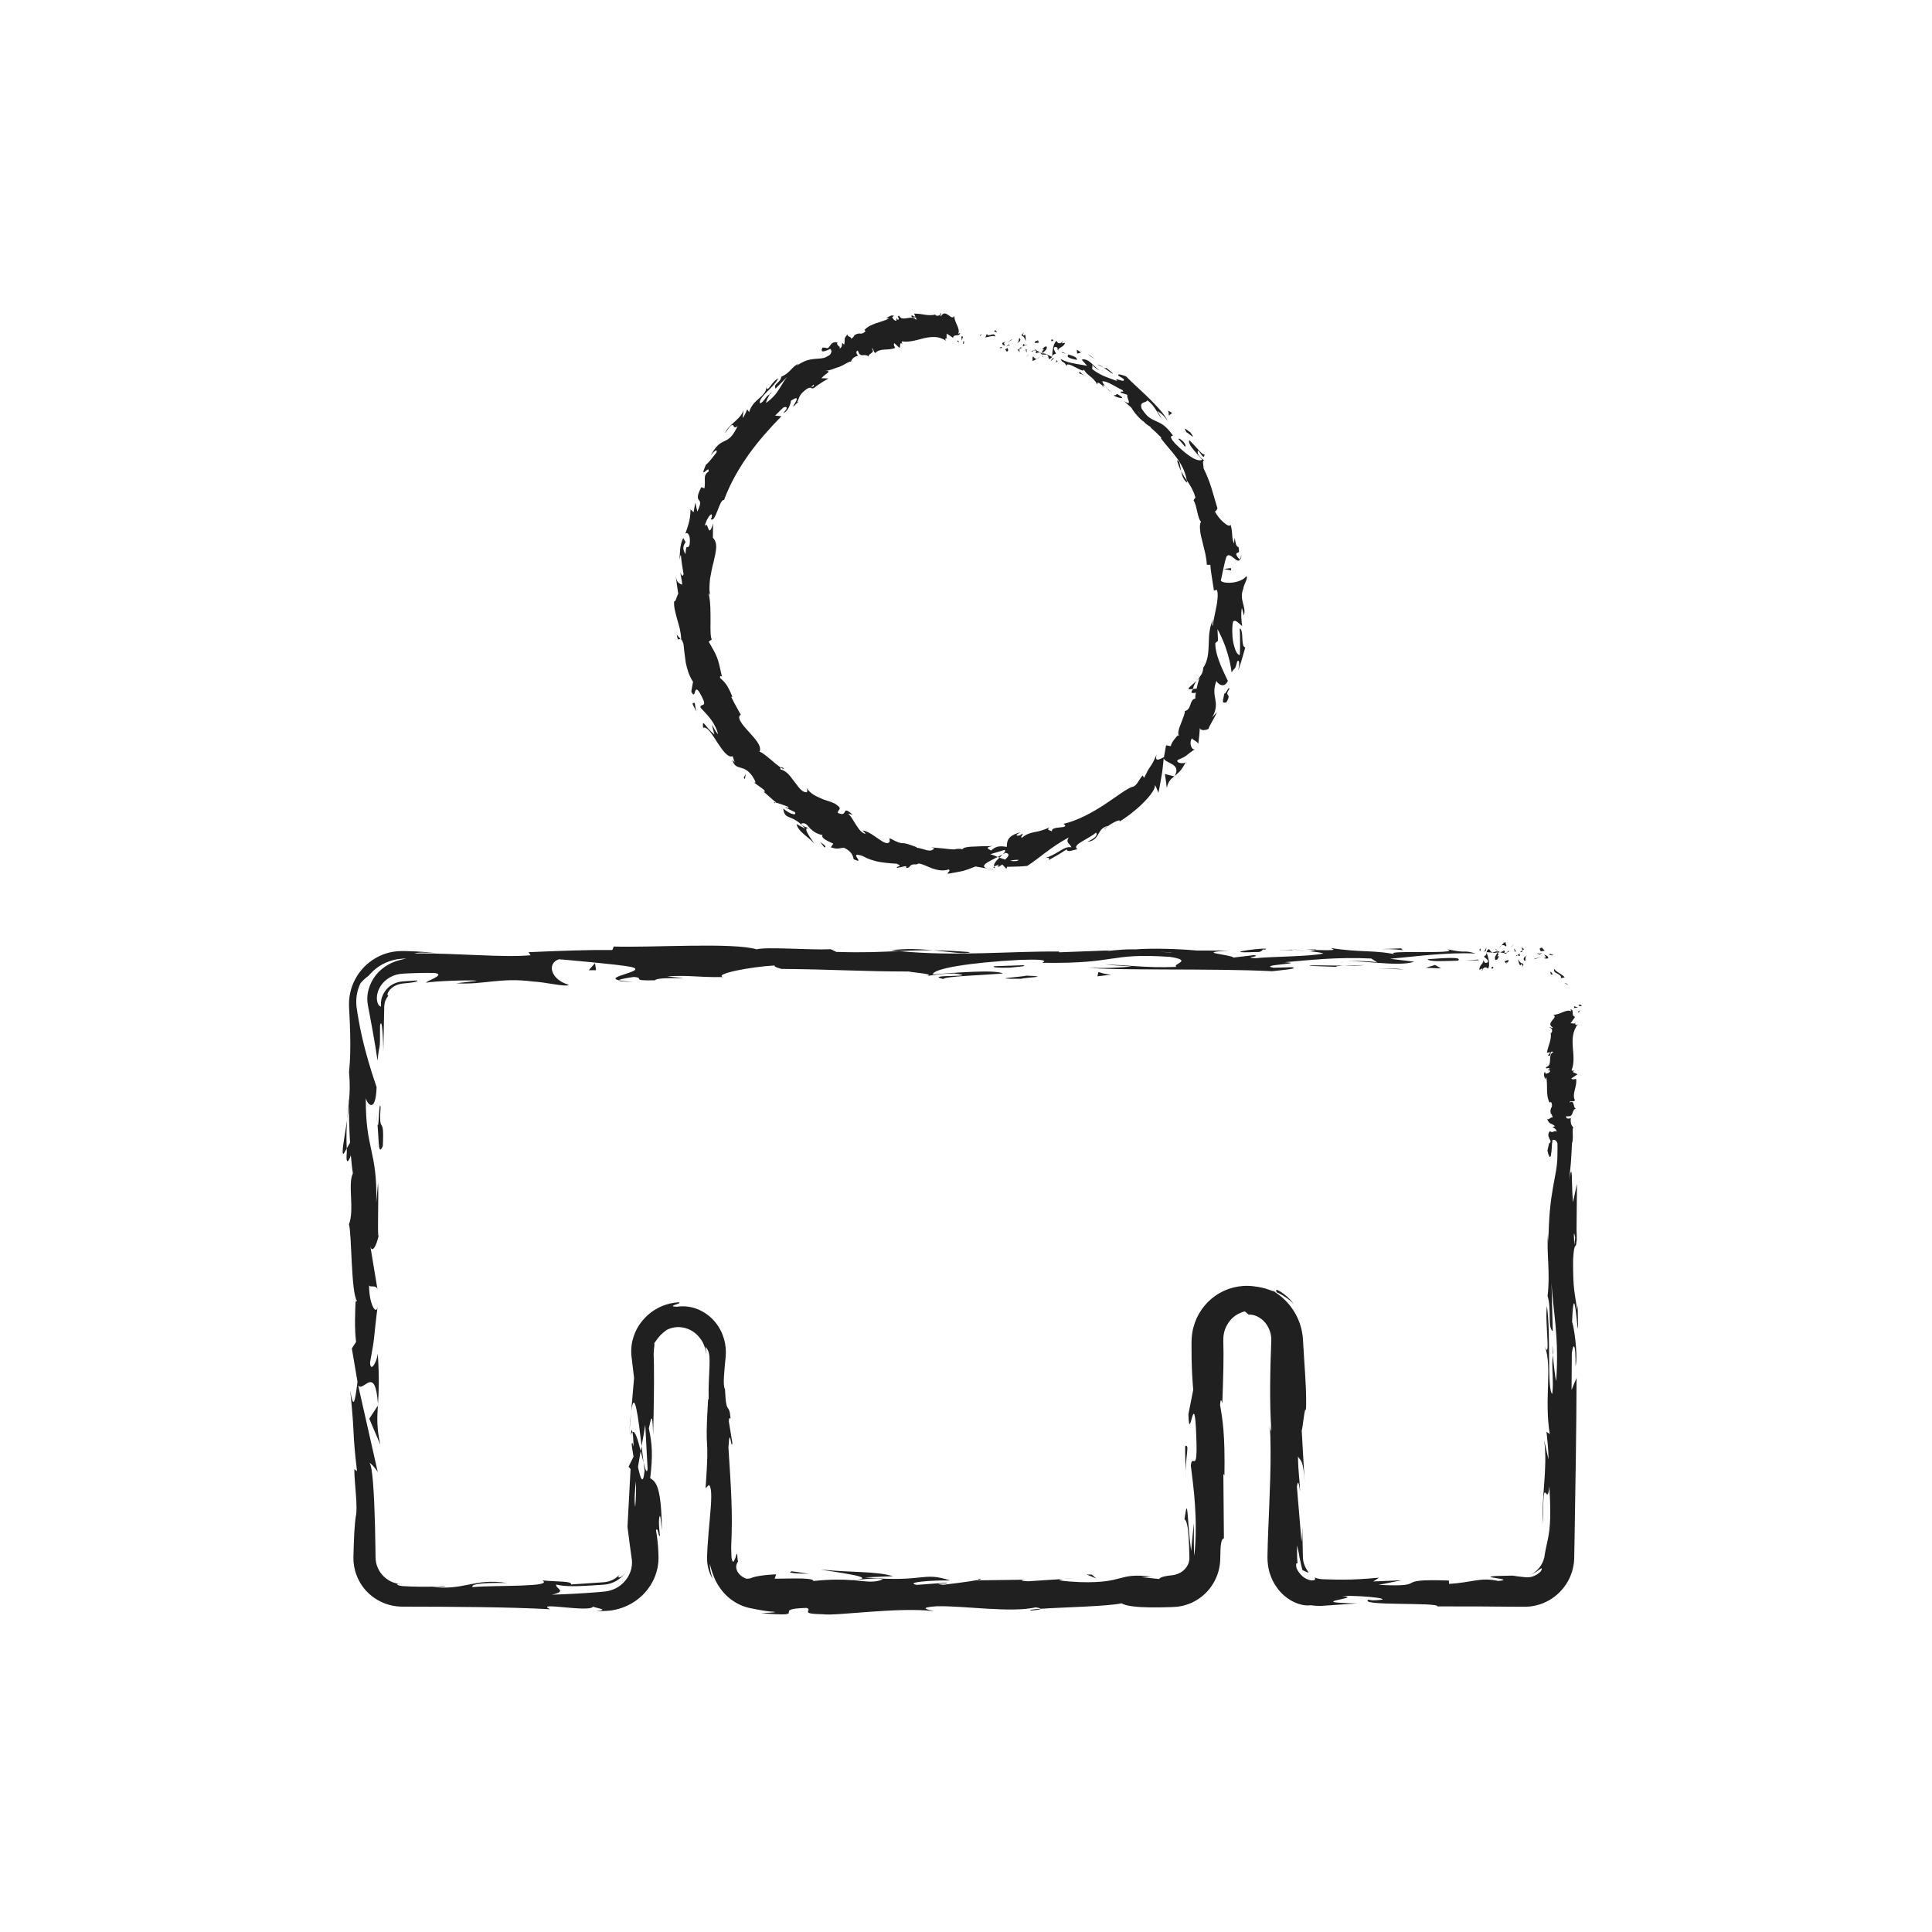 <?xml version="1.0" ?><!DOCTYPE svg  PUBLIC '-//W3C//DTD SVG 1.1//EN'  'http://www.w3.org/Graphics/SVG/1.1/DTD/svg11.dtd'><svg height="512px" style="enable-background:new 0 0 512 512;" version="1.1" viewBox="0 0 512 512" width="512px" xml:space="preserve" xmlns="http://www.w3.org/2000/svg" xmlns:xlink="http://www.w3.org/1999/xlink"><g id="_x35_1"><g><g><g><g><g><g><path d="M418.346,266.334c-0.051,0.392,0.705,0.25,0.845,0.311         C418.996,265.954,418.147,266.362,418.346,266.334z" style="fill:#202020;"/><path d="M415.226,260.879l0.322-0.049c0,0-0.263-0.103-0.525-0.204         c-0.272-0.082-0.544-0.165-0.544-0.165s0.19,0.099,0.382,0.197C415.047,260.762,415.226,260.879,415.226,260.879z" style="fill:#202020;"/><path d="M411.902,256.763c-0.208,0.657,0.144,0.921,0.64,1.16c0.461,0.264,1.081,0.521,1.177,1.045         l-0.143,0.303c0,0,0.271-0.073,0.543-0.146c0.276-0.066,0.553-0.133,0.553-0.133         C413.849,258.055,412.278,257.542,411.902,256.763z" style="fill:#202020;"/><path d="M410.748,252.718c-0.035,0.555-0.855,0.049,0.644,0.509c-0.04-0.088-0.044-0.127-0.064-0.186         C411.2,252.982,411.027,252.896,410.748,252.718z" style="fill:#202020;"/><path d="M411.327,253.042C411.941,253.354,411.138,252.448,411.327,253.042L411.327,253.042z" style="fill:#202020;"/><path d="M408.321,252.094c-0.001-0.021,0.996-0.132,0.996-0.132c-0.072-0.348-0.844-0.689-0.485-0.793         C407.82,251.137,407.962,251.493,408.321,252.094z" style="fill:#202020;"/><path d="M407.281,252.8l0.47-0.076C407.711,252.585,407.604,252.511,407.281,252.8z" style="fill:#202020;"/><path d="M408.77,252.619c0,0-0.256,0.017-0.511,0.035c-0.254,0.036-0.508,0.071-0.508,0.071         c0.065,0.235-0.051,0.639,0.454-0.028C408.021,253.042,408.299,252.735,408.77,252.619z" style="fill:#202020;"/><path d="M409.204,252.99c0.357,0.427,0.801,0.837-0.117,0.928c0.737,0.213,1.152,0.14,1.206-0.096         C410.339,253.607,410.011,253.189,409.204,252.99z" style="fill:#202020;"/><path d="M410.862,257.661c0,0,0.154,0.592,0.144,0.599l0.601-0.043         C411.321,258.226,411.102,257.313,410.862,257.661z" style="fill:#202020;"/><path d="M403.221,250.767c-0.036,0.276,0.196,0.737,0.239,1.09l0.431-0.317         C403.669,251.351,403.25,251.177,403.221,250.767z" style="fill:#202020;"/><path d="M403.46,251.857l-0.645,0.475C403.392,252.388,403.496,252.163,403.46,251.857z" style="fill:#202020;"/><path d="M406.811,254.169c0,0,0.398-0.154,0.797-0.308c0.413-0.161,0.836-0.255,0.836-0.255         s-0.491,0.077-0.969,0.227c-0.478,0.135-0.921,0.286-0.921,0.286L406.811,254.169z" style="fill:#202020;"/><polygon points="400.76,250.732 401.125,250.093 400.475,251.059        " style="fill:#202020;"/><path d="M399.128,250.845c0.271-0.53-0.371-0.897-0.085-1.223c-0.443,0.095-0.822,0.55-1.163,0.959         C398.242,250.352,398.628,250.411,399.128,250.845z" style="fill:#202020;"/><path d="M397.308,251.177c0.181-0.127,0.368-0.354,0.572-0.596         C397.688,250.703,397.498,250.879,397.308,251.177z" style="fill:#202020;"/><path d="M401.719,252.195c-0.05-0.167-0.146-0.604-0.508-0.789l0.254,0.777         C401.542,252.188,401.63,252.191,401.719,252.195z" style="fill:#202020;"/><path d="M401.474,252.208l-0.009-0.025c-0.275-0.021-0.466-0.037-0.548-0.043         C400.987,252.149,401.155,252.17,401.474,252.208z" style="fill:#202020;"/><path d="M401.782,252.199c-0.023-0.001-0.041-0.002-0.063-0.003         C401.743,252.272,401.758,252.297,401.782,252.199z" style="fill:#202020;"/><path d="M404.71,253.163c-0.264,0.204-0.674,0.409-0.834,0.661c-0.134,0.258-0.189,0.527,0.261,0.877         C404.49,254.184,403.926,253.778,404.71,253.163z" style="fill:#202020;"/><path d="M402.097,253.171l0.685,0.178c-0.014-0.205-0.137-0.504,0.051-0.721L402.097,253.171z" style="fill:#202020;"/><polygon points="401.762,253.418 402.097,253.171 401.843,253.105        " style="fill:#202020;"/><path d="M398.479,251.905c-0.295,0.338-0.618,0.367-0.983,0.422c0.391,0.153,0.796,0.234,1.181,0.233         C398.73,252.315,398.899,251.877,398.479,251.905z" style="fill:#202020;"/><path d="M399.935,252.121c-0.021,0.014-0.047,0.032-0.065,0.044         C399.909,252.231,399.941,252.252,399.935,252.121z" style="fill:#202020;"/><path d="M393.899,252.321c0.021,0.048,0.038,0.091,0.058,0.141c0.005-0.045,0.009-0.081,0.014-0.134         L393.899,252.321z" style="fill:#202020;"/><path d="M398.742,252.705c0.294,0.15,0.47-0.04,0.638-0.28c-0.22,0.079-0.453,0.129-0.703,0.135         C398.652,252.67,398.647,252.743,398.742,252.705z" style="fill:#202020;"/><path d="M396.305,251.541c0.153,0.163,0.327,0.3,0.51,0.427         C396.664,251.722,396.358,251.338,396.305,251.541z" style="fill:#202020;"/><path d="M399.77,251.95c0.015-0.013,0.028-0.027,0.044-0.035         C399.718,251.749,399.729,251.83,399.77,251.95z" style="fill:#202020;"/><path d="M399.77,251.95c-0.151,0.112-0.271,0.304-0.39,0.474c0.179-0.061,0.345-0.145,0.489-0.259         C399.832,252.11,399.796,252.026,399.77,251.95z" style="fill:#202020;"/><path d="M392.811,257.313c0.052-0.721,0.825-1.388,1.493-0.614c0.657-0.54,0.228-2.911-0.347-4.237         c-0.02,0.314-0.02,0.605-0.696,1.031c0.237,0.394,1.501,0.921,0.93,1.573c-0.896,0.371-0.733-0.255-1.169-0.636         c0.37,0.898-1.14,1.307-0.945,2.628l0.786-0.465C392.877,256.798,392.592,257.126,392.811,257.313z" style="fill:#202020;"/><path d="M395.246,252.536l0.278-0.089c-0.317-0.125-0.545-0.414-0.963-0.978         c-0.463,0.352-0.559,0.62-0.591,0.859l1.37,0.101L395.246,252.536z" style="fill:#202020;"/><path d="M396.773,252.443c-0.217,0.784-0.886,1.118-0.476,1.967c0.816-0.055,0.572-0.655,1.06-0.996         c-1.317,0.194,0.379-0.437-0.573-0.881c0.259-0.133,0.491-0.174,0.712-0.207c-0.237-0.096-0.467-0.214-0.682-0.359         c0.012,0.02,0.021,0.033,0.03,0.048l0.006-0.002l-0.001,0.012c0.057,0.098,0.075,0.157,0.011,0.101         c-0.004,0.01-0.02,0.014-0.027,0.016c-0.009,0.109-0.033,0.204-0.06,0.296c-0.382-0.162-0.06-0.204,0.06-0.296         c0.005-0.039,0.015-0.075,0.017-0.117l-0.005-0.01l-1.32,0.43C395.804,252.556,396.153,252.533,396.773,252.443z" style="fill:#202020;"/><path d="M403.398,256.377c-0.041-0.069-0.039-0.125-0.042-0.182         C403.271,256.291,403.238,256.357,403.398,256.377z" style="fill:#202020;"/><path d="M402.855,255.904c0.096-0.109,0.176-0.423,0.487-0.342c0.271,0.236-0.001,0.376,0.014,0.634         c0.188-0.208,0.657-0.563,0.068-0.944l-0.094,0.106c-0.531-0.269-1.214-1.248-1.121-1.355         C402.365,254.708,402.502,255.211,402.855,255.904z" style="fill:#202020;"/><path d="M399.776,254.374l-1.099,0.384l0.56,0.679l-0.028-0.408         C399.834,255.189,399.699,254.687,399.776,254.374z" style="fill:#202020;"/><polygon points="393.774,251.931 393.92,251.102 393.285,252.272        " style="fill:#202020;"/><polygon points="392.346,252.03 392.398,251.309 392.021,251.744        " style="fill:#202020;"/><path d="M281.944,418.438l3.102-0.205C283.578,418.297,282.636,418.365,281.944,418.438z" style="fill:#202020;"/><path d="M259.497,418.389l-0.55,0.354C259.988,418.548,260.414,418.403,259.497,418.389z" style="fill:#202020;"/><path d="M92.004,296.724c-0.673,4.517-1.715,9.563-0.906,9.017l0.79-1.387         C91.746,301.197,91.834,298.779,92.004,296.724z" style="fill:#202020;"/><path d="M170.031,383.214c-0.079,0.431-0.16,0.878-0.241,1.322c0.271,1.096,0.527,2.127,0.755,3.049         C170.391,386.271,170.215,384.778,170.031,383.214z" style="fill:#202020;"/><path d="M166.764,380.027l0.509-5.954C167.095,375.413,166.925,377.328,166.764,380.027z" style="fill:#202020;"/><path d="M338.16,342.395c0,0,0.321,0.145,0.803,0.362c0.459,0.25,1.097,0.578,1.679,0.985         c0.595,0.396,1.163,0.838,1.563,1.203c0.418,0.35,0.668,0.612,0.668,0.612c-1.39-1.782-2.607-2.635-3.354-3.147         c-0.776-0.485-1.142-0.607-1.271-0.606C337.985,341.818,338.56,342.41,338.16,342.395z" style="fill:#202020;"/><path d="M257.097,252.321c-3.899-0.309-7-0.438-9.725-0.477         C252.068,252.297,255.855,252.978,257.097,252.321z" style="fill:#202020;"/><path d="M273.111,426.816c1.898-0.143,2.709-0.304,2.653-0.479         C273.812,426.472,272.706,426.622,273.111,426.816z" style="fill:#202020;"/><path d="M236.116,251.847c0.687,0.079,1.36,0.119,2.06,0.186c2.849-0.132,5.715-0.239,9.195-0.188         C243.904,251.506,239.934,251.299,236.116,251.847z" style="fill:#202020;"/><path d="M409.421,284.063c0.036-0.034,0.053-0.074,0.095-0.104         C409.408,283.947,409.403,283.994,409.421,284.063z" style="fill:#202020;"/><path d="M417.389,270.568c0.049,0.133,0.05,0.35,0.061,0.554         C417.504,271.022,417.498,270.855,417.389,270.568z" style="fill:#202020;"/><path d="M342.365,251.686C345.273,251.634,342.825,251.598,342.365,251.686L342.365,251.686z" style="fill:#202020;"/><path d="M356.508,254.808c-0.618,0.088-1.088,0.202-1.16,0.384         C355.587,255.002,355.992,254.881,356.508,254.808z" style="fill:#202020;"/><path d="M207.147,256.761c-0.085-0.001-0.154-0.001-0.252-0.002         C207.762,256.913,207.612,256.884,207.147,256.761z" style="fill:#202020;"/><path d="M346.741,252.044c-1.092-0.097-2.351-0.178-3.72-0.235         C343.623,251.872,344.753,251.948,346.741,252.044z" style="fill:#202020;"/><path d="M346.152,251.671c1.002,0.03,1.791,0.054,2.542,0.077         C349.062,251.616,348.737,251.533,346.152,251.671z" style="fill:#202020;"/><path d="M338.313,251.728c1.664-0.012,3.217,0.025,4.709,0.082c-0.571-0.053-0.811-0.098-0.656-0.124         C341.512,251.694,340.309,251.707,338.313,251.728z" style="fill:#202020;"/><path d="M411.534,359.067c0.023-0.192,0.05-0.413,0.074-0.623         C411.281,355.51,411.334,356.798,411.534,359.067z" style="fill:#202020;"/><path d="M100.204,372.417c-0.016-0.136-0.024-0.209-0.038-0.333c-0.009,0.137-0.02,0.308-0.027,0.431         L100.204,372.417z" style="fill:#202020;"/><path d="M100.792,382.862c-0.983-4.448-0.862-6.978-0.654-10.348l-2.277,3.455L100.792,382.862z" style="fill:#202020;"/><path d="M316.367,403.677l-0.709,7.336c-1.168-8.854-0.766-15.261-1.764-8.372         c0.618,0.259,0.943,2.17,1.121,4.908c0.09,1.368,0.142,2.943,0.176,4.622l0.01,0.608c-0.006,0.091-0.01,0.183-0.009,0.275         c0.023,0.189-0.05,0.364-0.047,0.555c-0.097,0.357-0.164,0.738-0.357,1.077c-0.319,0.704-0.881,1.31-1.475,1.753         c-0.611,0.428-1.254,0.702-1.858,0.863c-0.15,0.05-0.303,0.056-0.447,0.104c-0.046,0.009-0.053,0.022-0.129,0.029         l-0.228,0.021c-0.149,0.017-0.296,0.032-0.438,0.047c-0.567,0.065-1.07,0.142-1.496,0.232         c-0.851,0.18-1.392,0.415-1.52,0.724l-4.836-0.52c1.386,0.024,1.607-0.121,2.977-0.097         c-9.404-1.184-6.986,1.787-19.104,1.436c-4.223-0.189-7.17-0.549-4.291-0.842l-9.408,0.611         c-2.738-0.049-2.069-0.478,0.656-0.431l-14.352,0.197l0.106-0.072c-2.047,0.388-6.688,0.987-8.953,1.242         c-3.646-0.354,1.83-0.262,0.896-0.57l-7.946,0.599c-3.237-0.641,3.348-1.262,8.837-1.17         c-7.421-2.468-6.594,0.622-22.609-0.819l7.502-0.314c-4.837-1.401-10.693-0.894-19.176-1.769         c2.013,0.457,16.984,2.204,8.36,2.819c-2.431-0.187-5.634-0.275-10.288,0.222c-0.042-0.879-4.585-0.662-10.271-0.612         l0.388-1.165c-3.073,0.168-4.488,0.4-5.587,0.656c-0.653,0.138-0.764,0.233-1.112,0.366c-0.163,0.036-0.338,0.075-0.539,0.12         c-0.201,0.015-0.435,0.032-0.708,0.016c-0.942-0.354-1.583-0.896-1.979-1.409c-0.405-0.513-0.578-1-0.633-1.404         c-0.111-0.812,0.183-1.3,0.461-1.717c-0.075-0.268-0.08-0.501-0.119-0.688c0-0.097-0.006-0.182-0.016-0.259         c-0.006-0.038-0.012-0.074-0.018-0.107c-0.007-0.029-0.007-0.144-0.011-0.203c-0.027-0.568-0.077-0.794-0.142-0.798         c-0.065-0.004-0.146,0.216-0.236,0.539c-0.043,0.137-0.098,0.403-0.137,0.491c-0.043,0.096-0.089,0.196-0.133,0.295         c-0.176,0.401-0.311,0.842-0.517,0.747c-0.089-0.052-0.22-0.239-0.322-0.658c-0.02-0.106-0.042-0.226-0.066-0.359         c-0.027-0.128-0.031-0.471-0.046-0.736c-0.016-0.58-0.035-1.268-0.057-2.079c0.445-9.123-0.03-15.529-0.728-26.444         c0.401-6.385,0.712,1.118,1.045-1.173l-0.929-5.659c0.022-1.387,0.308-0.938,0.452-0.713         c-0.36-4.769-1.163-0.393-1.479-7.891c-0.321-0.505-0.364-1.72-0.271-3.402c0.046-0.842,0.126-1.8,0.224-2.846         c0.049-0.522,0.102-1.066,0.155-1.629c0.027-0.281,0.055-0.567,0.083-0.856c0.027-0.297,0.029-0.722,0.04-1.087         c0.035-3.035-1.211-6.512-3.736-8.924c-1.242-1.208-2.768-2.146-4.391-2.677c-1.622-0.538-3.319-0.656-4.838-0.413         c-0.758-0.054-1.058-0.092-1.088-0.173c-0.031-0.083,0.208-0.227,0.527-0.334c0.63-0.251,1.596-0.446,1.099-0.677         c-2.302,0.12-4.195,0.787-5.664,1.57c-1.479,0.787-2.563,1.706-3.395,2.594c-1.671,1.778-2.438,3.387-2.964,4.913         c-0.5,1.538-0.728,3.075-0.589,4.995c0.179,1.503,0.401,3.354,0.714,5.977l-0.764,8.905c0.874-6.543,1.908,1.817,2.758,9.141         c0.422-2.32,0.792-4.304,0.968-5.635l0.625,11.687c-0.191,1.412-0.591,0.234-1.078-1.681c0.104,0.797,0.203,1.552,0.28,2.142         c-0.431,4.18-1.102,2.013-1.752-0.981c0.243-1.423,0.483-2.835,0.717-4.209c-0.707-2.888-1.49-5.588-2.171-4.986         c0.134,0.759,0.25,2.222,0.315,3.83c-0.193-0.755-0.364-1.237-0.479-0.887c-0.123,0.396,0.134,1.616,0.432,3.526         l-1.298,2.657l0.516,0.645l-0.813,15.29c0.327,2.735,0.692,5.382,1.064,8.083c0.395,1.952-0.037,4.243-1.629,6.171         c-0.786,0.948-1.843,1.801-3.152,2.32c-0.649,0.271-1.357,0.464-2.107,0.557c-0.777,0.104-1.674,0.156-2.537,0.231         c-3.504,0.276-7.355,0.497-11.696,0.631c4.308-0.952,0.926-1.555,1.16-2.683c2.369,0.598,5.731,0.471,9.626,0.225         c0.974-0.063,1.98-0.13,3.014-0.197c0.844-0.083,1.51-0.227,2.237-0.497c1.395-0.57,2.663-1.523,3.598-2.774         c-1.031,1.279-1.74,1.412-1.905,1.36c-0.197-0.08-0.001-0.419,0.203-0.732c0,0.001-0.397,0.478-1.182,1         c-0.388,0.271-0.891,0.497-1.456,0.704c-0.29,0.064-0.587,0.188-0.908,0.214c-0.176,0.021-0.281,0.057-0.522,0.075         l-0.751,0.051c-4.013,0.271-8.025,0.543-8.025,0.543c0.363-0.922-3.408-0.691-7.601-1.072         c3.169,1.822-11.963,1.214-18.494,1.772c-0.405-0.612,1.16-1.236,9.127-1.089c-8.791-1.372-11.358,2.141-19.986,0.975         c1.945-0.015,2.994,0.079,3.762-0.231c-2.271,0.271-6.184,0.3-9.203,0.193c-0.754-0.026-1.453-0.062-2.057-0.104         c-0.33-0.015-0.521-0.056-0.705-0.089c-0.185-0.039-0.349-0.053-0.481-0.108c-0.534-0.194-0.639-0.334-0.163-0.398         c0-0.001,0.336,0.062,0.681,0.058c0.178,0.007,0.315,0.023,0.527,0.017c0.182-0.001,0.303-0.002,0.303-0.002         c-0.187-0.006-0.442-0.001-0.58-0.016c-0.146-0.011-0.295-0.021-0.445-0.033c-0.302-0.009-0.602-0.096-0.914-0.139         c-0.612-0.155-1.236-0.377-1.842-0.701c-1.195-0.668-2.31-1.734-2.972-3.097c-0.34-0.672-0.586-1.404-0.679-2.168         c-0.045-0.188-0.038-0.384-0.055-0.576l-0.021-0.29l-0.007-0.4l-0.019-1.659c-0.042-2.211-0.083-4.411-0.123-6.525         c-0.217-8.455-0.655-15.538-1.429-16.502c0.2-0.128,1.866,1.693,2.179,2.475l-5.209-23.045         c1.33,2.03,4.496-5.763,5.247,4.947c0.189-3.075,0.41-6.88-0.058-13.362c-0.189,2.099-1.923,5.229-2.044,2.362         c1.48-7.869,0.792-5.463,2.054-15.162c-0.285,3.144-2.37-0.35-2.303-5.318c0.312,0.776,2.058-0.414,2.275,1.403         l-2.047-12.369c0.369,3.088,1.735,0.546,2.313-2.223c-0.4,1.284,0.037-10.692-0.166-13.989l-0.474,5.242         c0.31-13.964-2.878-13.794-2.771-27.646c0.423,1.676,2.602,4.141,2.859-2.905c-0.524-1.614-1.784-5.188-3.015-9.891         c-0.615-2.352-1.223-4.985-1.727-7.797c-0.117-0.704-0.236-1.418-0.357-2.141c-0.054-0.362-0.107-0.727-0.162-1.093         l-0.076-0.551l-0.041-0.673c-0.089-1.803,0.268-3.729,1.135-5.454c0,0,0.127-0.139,0.318-0.347         c0.191-0.206,0.439-0.479,0.724-0.717c0.536-0.506,1.133-0.909,1.133-0.909c0,0,0.111-0.138,0.306-0.377         c0.214-0.221,0.514-0.548,0.901-0.913c0.782-0.722,1.963-1.561,3.296-2.146c1.327-0.588,2.782-0.939,3.887-1.006         c0.139-0.014,0.271-0.027,0.397-0.041c0.102-0.007,0.198-0.014,0.288-0.021c0.179-0.013,0.335-0.024,0.463-0.034         c0.257-0.019,0.404-0.029,0.404-0.029c-0.372,0.096-0.785,0.203-1.235,0.319c-0.547,0.141-1.127,0.26-1.717,0.497         c-1.182,0.424-2.419,1.074-3.521,1.991c-2.231,1.799-3.794,4.739-3.857,7.636c-0.033,0.718,0.048,1.431,0.172,2.11         l0.428,2.248c0.277,1.505,0.553,2.998,0.819,4.444c0.518,2.894,0.967,5.604,1.29,7.847c0.475-5.225,0.706-1.454,0.652-9.28         c0.562-2.765,0.852,4.265,0.885,6.568c0,0,0.091-4.556,0.182-9.11c0.011-0.569,0.022-1.14,0.034-1.699         c0.005-0.28,0.011-0.559,0.017-0.833c0.013-0.142,0.026-0.281,0.039-0.419c0.075-0.491,0.168-0.941,0.351-1.294         c0.151-0.363,0.335-0.638,0.465-0.828c0.129-0.19,0.23-0.28,0.224-0.285c-0.303-0.104-0.293-0.562,0.085-1.157         c0.367-0.589,1.119-1.291,2.063-1.66c0.46-0.223,0.969-0.313,1.456-0.415c0.779-0.076,1.562-0.146,2.189-0.229         c1.272-0.162,2.063-0.354,1.889-0.609c0,0-1.237,0.08-3.092,0.199c-1.087,0.053-1.62,0.137-2.362,0.366         c-0.707,0.227-1.405,0.606-1.999,1.104c-1.221,0.986-1.883,2.408-2.086,3.438c-0.188,1.062-0.044,1.726-0.068,1.763         c-0.152,0.108-0.326-0.041-0.488-0.19c-0.161-0.175-0.364-0.479-0.469-0.908c-0.253-0.849-0.265-2.304,0.615-3.907         c0.845-1.578,2.723-3.2,5.258-3.572c0.582-0.097,1.394-0.125,2.146-0.164c0.764-0.029,1.54-0.059,2.324-0.088         c1.569-0.043,3.172-0.055,4.786-0.028c3.284,0.488-2.457,2.178-2.188,2.586c1.676-0.421,12.253-0.804,13.439-0.506         l-5.477,0.654c7.187,0.46,11.729-1.621,20.366-0.454c2.981,0.079,8.901,1.576,9.417,0.852         c-4.862-1.396-5.813-5.714-2.572-6.764c1.045,0.094,15.653,1.335,19.057,2.024c4.909,1.095-7.37,2.609-3.19,3.55         c0.179-0.334,2.892-0.747,4.022-0.88c3.131,0.286-1.296,1.036,5.506,0.885c1.135-1.241,13.836,0.105,3.216-1.049         c6.653-0.354,7.071,0.255,14.885,0.201c-2.487-0.801,7.016-2.729,13.682-3.082c-0.392,0.315,1.105,0.727,1.83,0.914         c13.64,0.112,20.963,0.675,33.682,0.687c1.173,0.3,7.311,0.663,4.696,1.197c1.83-0.22,3.51-0.641,7.434-0.67         c7.592,1.072-8.748,0.166-2.96,1.455c0.495-0.721,10.146-0.994,15.734-1.444c-1.719-1.114-12.911-0.214-18.507,0.236         c-0.025-1.536,9.716-3.145,23.011-3.854c10.564-0.382,4.581,0.992,6.415,0.774c19.846,0.269,16.906-2.682,33.387-1.574         c6.539,0.979,0.295,1.947,1.745,2.653c-8.607,0.371-13.214-0.622-19.049-0.582l7.183,0.463         c-2.738,0.325-8.483,0.572-11.613,0.288c5.48,0.879,33.527,0.169,48.84,0.981c2.721-0.328,7.417-0.667,5.194-1.061         l-4.845,0.136c-4.453-0.789,9.119-1.091,2.985-1.459c6.5-0.555,13.785-1.427,22.934-0.981l1.719,1.116         c-0.196-0.326-5.979-0.665-8.552-0.325c3.813-0.495,14.028,1.511,18.208,0.049l-6.414-0.773         c6.525-0.561,14.591-1.746,22.698-1.394c-3.689-1.102-1.868,0.126-7.63-1.164c4.994,1.604-20.741-0.067-12.719,1.619         c-5.911-1.497-10.232-0.635-17.96-1.911c0.238,0.368,2.737,0.704-4.069,0.522c-0.308,0.107-1.032,0.244-1.493,0.324         c-0.209-0.012-0.281-0.017-0.46-0.027c0.136,0.016,0.238,0.027,0.375,0.043c-0.294,0.055-0.32,0.066,0.141,0.015         c1.621,0.161,2.935,0.354,3.468,0.56c-3.378,0.845-14.203,0.819-17.862,1.256c-4.039-0.175,1.688-0.422-0.517-0.815         l-5.468,0.654c-0.541-0.818-10.73-1.358-1.216-1.837l-8.563-0.037c-5.042-0.458-11.977-0.641-16.255-0.297         c-4.039-0.177-10.202,0.905-6.684,0.265l-13.431,0.506l-0.124-0.205c-13.252-0.103-27.279,1.354-42.429-0.122         c-4.461,0.206-9.072,0.458-16.536,0.226l-1.454-0.707c-5.728,0.247-17.202-0.707-19.663,0.029         c-6.18-1.902-27.8-0.415-37.874-0.752l-0.38,0.923c-6.935-0.052-13.584,0.209-22.191,0.58l0.529,0.816         c-7.421,0.67-19.078-0.58-30.815-0.497c0.797-0.312,3.774-0.23,5.881-0.042c-1.753-0.23-3.53-0.382-5.322-0.474         c-0.896-0.046-1.796-0.077-2.699-0.095l-0.678-0.012c-0.231-0.002-0.415-0.01-0.791,0.007         c-0.662,0.019-1.324,0.063-1.98,0.185c-2.637,0.41-5.116,1.667-7.064,3.418c-0.982,0.876-1.806,1.906-2.516,2.996         c-0.671,1.117-1.226,2.3-1.58,3.545c-0.344,1.241-0.559,2.519-0.549,3.784c-0.017,0.71,0.022,1.086,0.043,1.541l0.069,1.338         c0.089,1.779,0.163,3.54,0.203,5.273c0.081,3.467,0.028,6.824-0.308,10.004c0.297,3.169,0.196,5.464-0.009,7.686         c-0.002-0.294-0.017-0.559-0.042-0.784c-0.002,0.324-0.006,0.806-0.011,1.301c-0.14,1.398-0.303,2.84-0.434,4.401         c0.198-1.326,0.362-2.598,0.438-3.702c0.017,2.444,0.118,6.15,0.322,9.784l-0.876,1.548c0.009,0.295,0.016,0.533,0.025,0.841         c-0.324,3.565,0.415,2.866,1.074,0.964c0.144,1.83,0.317,3.506,0.528,4.807c-1.414,2.896,0.477,9.532-1.032,13.486         c0.736,2.448,0.554,18.268,2.102,20.204c-0.201,0.124-0.297,1.194-0.311-0.768c-0.176,4.052-0.352,8.1,0.083,11.733         l-1.113,1.719l1.498,8.846c-0.68,5.374-1.074,7.601-1.932,2.265c1.319,12.885,0.497,10.454,1.804,21.411l-0.72-0.533         c0.028,3.915,0.993,10.177,0.397,12.539c-0.342,2.19-0.525,5.995-0.627,10.821c-0.084,3.055,1.102,6.633,3.72,9.249         c1.301,1.304,2.931,2.375,4.775,3.045c0.917,0.351,1.896,0.56,2.89,0.692c0.495,0.06,1.006,0.069,1.502,0.095         c0.389,0.001,0.779,0.002,1.172,0.003c12.554,0.035,26.824,0.059,38.069,0.695c-4.363-2.122,10.454,0.95,11.345-0.693         c1.309,0.501,4.444,0.784,0.802,1.221c0.717-0.024,1.413-0.049,2.087-0.072l0.633-0.031c0.235-0.016,0.467-0.031,0.698-0.047         c0.462-0.024,0.912-0.126,1.356-0.192c1.771-0.336,3.368-0.975,4.751-1.788c2.782-1.63,4.7-3.965,5.855-6.468         c0.547-1.268,0.938-2.574,1.089-3.897c0.059-0.328,0.058-0.659,0.078-0.988l0.019-0.493l0.007-0.246l-0.003-0.176         l-0.044-1.375c-0.082-1.835-0.261-3.681-0.608-5.662c0.504-1.313,0.736,2.457,1.033,1.288         c-0.108-0.921-0.437-3.646-0.137-4.841c0.299-1.169,0.421,1.681,0.64,3.497c-0.084-11.725-1.631-12.91-3.082-13.764         c0.688-5.941,0.59-8.905-0.362-13.196c0.475-2.068,0.972-5.519,1.143,1.766c0.035-2.049,0.208-8.308,0.229-14.107         c-0.006-1.449-0.013-2.87-0.019-4.189c-0.014-0.66-0.027-1.294-0.04-1.894c-0.009-0.297-0.019-0.586-0.027-0.864         c-0.002-0.2-0.004-0.394-0.005-0.578c0.032-1.48,0.352-2.475,0.121-2.67c0.319-0.389,0.859-1.315,1.589-2.072         c0.712-0.767,1.558-1.377,1.907-1.588c1.57-0.726,2.956-0.752,4.05-0.568c1.101,0.188,1.959,0.573,2.731,1.076         c0.768,0.512,1.464,1.15,2.111,2.069c0.17,0.224,0.297,0.491,0.466,0.749c0.116,0.286,0.299,0.561,0.397,0.89         c0.266,0.632,0.428,1.383,0.502,2.24c0,0,0.007-0.121,0.018-0.303c-0.009-0.181-0.021-0.422-0.033-0.663         c-0.011-0.243-0.068-0.479-0.087-0.662c-0.021-0.184-0.053-0.302-0.053-0.302c0.519,0.563,0.901,1.29,1,2.122         c0.128,0.883,0.107,2.011,0.076,3.158c-0.076,2.341-0.307,5.146-0.222,8.787l-0.144-0.209         c-1.012,16.693,0.485,7.208-0.67,23.676l0.873-0.896c0.938,0.768,0.661,4.415,0.24,9.065         c-0.211,2.325-0.458,4.901-0.607,7.494l-0.092,1.943c-0.006,0.344-0.033,0.598-0.017,1.015         c0.018,0.391,0.011,0.783,0.065,1.169c0.171,1.548,0.685,3.029,1.456,4.255c0,0-0.39-0.981-0.583-1.995         c-0.104-0.504-0.152-1.017-0.198-1.391c-0.012-0.38-0.02-0.634-0.02-0.634c0.376,1.468,0.856,3.195,1.806,4.957         c0.955,1.74,2.375,3.524,4.329,4.833c0.964,0.662,2.049,1.209,3.193,1.574c0.571,0.201,1.155,0.336,1.744,0.443         c0.472,0.092,0.937,0.182,1.394,0.271c1.697,0.322,3.266,0.566,4.576,0.625c1.143,0.163-1.804,0.262-3.399,0.383         c13.725,1.107,1.778-1.144,12.006-1.409c1.885,0.616-2.431,1.568,4.453,1.683c3.429,0.5,19.965-2.002,29.357-0.819         c-2.068-0.476-4.125-0.949,0.627-1.307c7.281-0.17,19.684,1.797,26.261,0.298c0.926,0.13,1.275,0.255,1.313,0.373         c5.566-0.387,18.088-0.643,21.44-1.455c1.286,0.754,4.092,1.039,7.575,1.087c1.741,0.023,3.652-0.013,5.628-0.079         c0.426-0.005,1.154-0.06,1.792-0.12c0.646-0.112,1.298-0.207,1.924-0.414c1.263-0.357,2.463-0.925,3.522-1.651         c2.144-1.426,3.73-3.458,4.632-5.55c0.472-1.039,0.753-2.104,0.928-3.114c0.066-0.509,0.155-0.999,0.158-1.479         c0.011-0.238,0.021-0.474,0.03-0.703c0.001-0.19,0.003-0.378,0.005-0.561c0.018-2.825,0.259-4.643,0.954-4.612l-0.148-17.12         l0.283,0.448c0.185-10.944-0.481-14.813-1.15-18.66c0.189-2.529,0.449-0.683,0.596-0.474         c0.28-7.995,0.391-12.39,0.258-16.462c-0.037-1.393,0.169-2.766,0.951-4.219c0.774-1.413,2.167-3.014,4.73-3.677         c0,0,0.276,0.212,0.553,0.424c0.13,0.098,0.253,0.218,0.341,0.311c0.087,0.09,0.145,0.15,0.145,0.15         c0.606-0.1,2.011,0.063,3.441,1.189c1.417,1.097,2.691,3.268,2.553,5.756c-0.28,7.23-0.508,16.062,0.021,23.891         c-0.103-0.153-0.277-0.478-0.404-1.723c0.529,8.822-0.097,19.383-0.443,28.546c-0.087,2.291-0.156,4.494-0.187,6.562         c-0.001,1.367,0.17,2.897,0.583,4.197c0.422,1.315,0.971,2.536,1.69,3.559c1.38,2.091,3.221,3.457,4.892,4.23         c1.691,0.767,3.231,0.951,4.344,0.776c0,0,0.23,0.057,0.644,0.091c0.411,0.046,0.996,0.111,1.699,0.089         c0.173-0.002,0.354-0.005,0.54-0.007c0.146-0.011,0.299-0.021,0.455-0.032c0.313-0.021,0.643-0.044,0.984-0.068         c0.682-0.047,1.409-0.098,2.138-0.148c2.91-0.202,5.821-0.404,5.821-0.404c-15.064-0.256,2.243-1.426-3.953-1.972         c5.924-0.193,15.315,0.99,8.035,1.159l-1.139-0.164c-2.675,1.713,18.72,0.607,18.314,1.773         c7.41-0.021,14.774,0.022,22.085,0.101c0.788,0.013,2.147,0.024,3.293-0.198c1.172-0.224,2.333-0.565,3.4-1.104         c2.159-1.023,3.998-2.671,5.311-4.661c0.675-0.988,1.157-2.097,1.548-3.23c0.344-1.148,0.575-2.339,0.607-3.538         c0.033-1.833,0.066-3.662,0.1-5.488c0.235-14.398,0.49-28.563,0.527-42.446l-1.331,3.199l0.076-9.687         c0.31-2.542,1.041-3.412,0.986,3.497c0.755-3.634-0.632-11.588-0.921-11.784c0.539-13.529,1.552,5.284,1.583,1.135         l-0.099-5.635l-0.155,1.271c-0.544-4.568-1.121-4.974-1.055-13.277c0.266-5.255,0.82-2.696,0.872-4.765         c0.094,0.013,0.139-0.687,0.038-3.173l0.114-12.203l-1.052,4.88c-0.518-5.408,0.056-11.474-1.136-5.844         c0.229-1.033,0.412-2.519,0.557-4.339c0.072-0.909,0.136-1.902,0.19-2.964c0.024-0.531,0.05-1.079,0.075-1.643         c0.012-0.255,0.022-0.514,0.034-0.775l0.03-0.092c0.157-0.493,0.2-1.075,0.203-1.647c0.007-1.144-0.146-2.246,0.14-2.511         c-0.767-0.789-0.753-1.567-0.66-2.533c-0.22,0.24-1.4,0.384-1.256-0.448c2.438,0.305,1.058-1.524,2.813-2.197         c-1.163,0.602-0.287-2.365-1.939-1.423c0.197-0.694,0.913-0.042,1.487-0.568c-0.945-1.653,0.613-3.643,0.295-5.687         c-0.32-0.031-0.81,0.311-1.286-0.128l1.6-1.078c-0.156-0.403-1.847-0.372-0.735-1.109c-0.27,0.104-0.676,0.26-0.778-0.011         c1.56-4.003-1.277-8.179,1.653-12.243c-0.62,0.55-0.682,0.183-0.705-0.237c-0.148,0.273-0.79-0.006-1.225,0.048l1.205-1.702         c-1.204-0.311-0.082-1.824-1.232-2.002l0.207,0.539c-1.358-0.717-3.02,1.003-4.764,0.897         c1.545,0.803-2.287,2.116-0.076,3.433c-0.355,0.291-0.562-0.248-0.966-0.092c0.747,0.333,0.903,0.736,0.568,1.483         l-0.186-0.085c0.183,2.099-0.555,2.998-1.045,5.355l0.862-0.175c-0.115,0.507-0.386,0.613-0.602,0.851         c1.307,0.581,0.073-1.423,1.515-0.894c-1.754,0.672-0.026,3.572-2.02,4.026c-0.011,0.779,0.998-0.229,0.986,0.551         l-0.539,0.207l0.695,0.196c-0.115,0.511-0.79,0.769-1.247,0.788c0.055-0.124-0.128-0.353-0.167-0.485         c-0.635,0.662,0.217,1.868,0.01,2.096l0.333-0.749c0.505,2.127-0.204,4.724,0.893,6.778l0.407-0.156         c0.753,1.569-0.446,1.257-0.099,2.979l-0.097-0.063c0.405,0.345,0.609,0.805,0.563,1.276         c-0.477-0.436-0.926,0.818-1.454,0.248c0.809,1.701,0.636,0.841,2.147,1.965l-0.675,0.259         c0.61,0.384,0.933,0.415,1.106,1.275c-0.579-0.705-1.028,0.55-1.794-0.241c-0.737,0.903-0.365,1.573-0.078,2.121         c0.144,0.274,0.266,0.518,0.218,0.744c-0.024,0.113-0.092,0.223-0.22,0.329c-0.032,0.027-0.068,0.054-0.108,0.08         l-0.063,0.039l-0.07,0.375c-0.097,0.503-0.212,1.001-0.347,1.498c0.467,1.989,0.766,2.047,0.956,1.084         c0.096-0.481,0.165-1.219,0.214-2.097c0.012-0.22,0.022-0.447,0.034-0.683l0.008-0.177l0.007-0.02l0.013-0.038         c0.016-0.052,0.028-0.105,0.038-0.16c0.075-0.436-0.032-0.918,0.168-0.686c0.305-0.194,0.654-0.023,0.903,0.268         c0.125,0.145,0.225,0.32,0.281,0.494c0.014,0.044,0.025,0.087,0.034,0.13c0.006,0.38,0.011,0.755,0.017,1.121         c0.005,0.794-0.004,1.55-0.027,2.229c-0.042,5.536-2.389,9.413-2.354,23.339c0.008-1.386-0.133-1.479-0.125-2.861         c-0.477,5.212,0.646,10.21-0.129,16.604c1.13,3.583-0.064,8.301,1.376,9.332l-0.333-12.773         c0.376,7.242,2.063,14.032,1.245,25.962c-0.291-0.93-0.673-4.479-0.887-6.918c-0.425,3.488,0.282,6.717-0.155,10.334         c-1.441-1.032-0.313-15.525-1.412-23.283c-0.608,3.745,1.044,14.676-0.518,10.778c1.986,5.604-0.25,13.721,1.266,23.15         l-0.863-0.622c0.136,1.492,0.543,4.585,0.521,7.331l-1.12-4.973c0.956,7.635-0.835,14.719-0.315,22.042         c-0.026-15.333,1.04-3.441,1.672-9.925c0.577,9.456,0.013,12.175-0.646,15.177c-0.164,0.75-0.334,1.519-0.494,2.413         c-0.037,0.225-0.076,0.456-0.117,0.697c-0.019,0.121-0.037,0.244-0.057,0.37l-0.027,0.19l-0.036,0.109         c-0.048,0.138-0.089,0.279-0.123,0.426c-0.061,0.144-0.119,0.289-0.167,0.442c-0.237,0.601-0.581,1.266-1.175,1.951         c-0.574,0.689-1.446,1.385-2.652,1.758c0.646-0.188,1.866-0.685,2.598-1.292c0.378-0.272,0.667-0.506,0.801-0.521         c0.14-0.011,0.16,0.217-0.159,0.797c-0.824,0.838-2.058,1.503-3.217,1.57c-0.286,0.023-0.565,0.03-0.832-0.004         c-0.384-0.04-0.751-0.079-1.098-0.115c-0.91-0.098-1.707-0.203-2.325-0.316c-14.028,0.179,2.154,0.888-3.817,1.419         c-4.776-1.053-6.888,0.428-13.038,0.766l-0.043-0.879c-15.985-0.563-4.239,1.83-18.63,1.149l6.082-1.218l-7.502,0.314         l1.548-0.998c-4.082,0.37-6.758,0.507-9.414,0.517c-1.327,0.005-2.65-0.022-4.141-0.067         c-0.372-0.013-0.756-0.025-1.152-0.038c-0.18-0.009-0.438-0.01-0.564-0.025c-0.117-0.015-0.236-0.028-0.357-0.044         c-0.481-0.063-0.984-0.185-1.493-0.421c0.378,0.476,0.193,0.833-0.791,0.796c-0.481-0.04-1.148-0.234-1.891-0.722         c-0.733-0.488-1.517-1.311-2.051-2.478c-0.209-0.858-0.127-1.183-0.06-1.291c0.075-0.108,0.188-0.013,0.252-0.021         c0.074-0.009,0.053-0.107,0.012-0.613c-0.013-0.126-0.048-0.274-0.042-0.458c-0.005-0.092-0.009-0.19-0.014-0.298         c-0.004-0.053-0.008-0.108-0.012-0.166c-0.001-0.086-0.001-0.175-0.002-0.267c-0.007-0.765-0.016-1.744-0.027-2.999         c0.138,0.566,0.284,1.146,0.413,1.766c0.064,0.31,0.125,0.63,0.178,0.962c0.024,0.167,0.049,0.337,0.074,0.51         c0.026,0.102,0.053,0.206,0.08,0.313c0.189,0.839,0.332,1.718,0.711,3.062c0.395,0.085,1.255,0.693,1.644,0.604         c-0.425-0.565-0.823-1.214-1.105-1.919c-0.148-0.35-0.24-0.721-0.327-1.092c-0.009-0.192-0.076-0.374-0.075-0.568         c-0.003-0.219-0.039-0.292-0.036-0.764c-0.041-3.071-0.159-5.947-0.163-7.764c-0.032,1.398-0.08,3.07-0.205,3.928         l-1.217-14.548c0.33-2.291,0.595-0.474,0.854,1.326c-0.095-2.947-0.498-4.986-0.573-9.319         c0.714,1.122,1.45,0.854,1.786,6.986l-0.792-13.861c0.311-0.926,0.853-7.114,1.115-5.314         c0.21-3.843-0.136-8.556-0.466-13.582c-0.077-1.257-0.155-2.533-0.235-3.819l-0.051-0.967l-0.113-1.422         c-0.125-0.959-0.324-1.907-0.61-2.833c-1.152-3.704-3.665-6.914-6.979-8.933c-0.783-0.205-2.241-1.044-5.488-1.391         c-3.549-0.442-7.188,0.504-10.024,2.5c-2.853,1.974-4.959,4.967-5.852,8.412c-0.124,0.429-0.214,0.864-0.278,1.307         c-0.074,0.441-0.144,0.885-0.16,1.333l-0.038,0.673l-0.015,0.33l-0.003,0.227l-0.007,0.91         c-0.007,1.22,0.001,2.461,0.027,3.731c0.053,2.541,0.182,5.199,0.427,8.037l-1.279,6.439c0.29,8.889,1.611-8.718,2.094,6.083         c0.408,10.479-1.091,3.911-1.447,7.587c0.645,5.212,1.957,14.271,0.916,23.897         C316.272,409.153,316.462,406.654,316.367,403.677z M226.067,418.776c2.124-0.184,6.359-0.752,7.912-0.234         C231.561,419.548,229.688,419.066,226.067,418.776z M168.344,399.353c-0.291-1.578-0.147-4.021,0.186-6.777         C168.601,394.576,168.569,396.841,168.344,399.353z M310.487,252.4c-0.09,0.014-0.153,0.024-0.227,0.043         C305.522,252.101,307.203,252.235,310.487,252.4z M320.327,252.781c0.989-0.123,0.921-0.245,0.503-0.367         c-0.687,0.222-2.896,0.237-5.412,0.175C316.117,252.819,317.389,252.978,320.327,252.781z M417.443,328.004l-0.229,1.915         C416.962,325.595,417.19,326.806,417.443,328.004z" style="fill:#202020;"/><path d="M167.142,380.458c0.148-0.602,0.313-0.768,0.477-0.908         C167.472,378.714,167.301,378.697,167.142,380.458z" style="fill:#202020;"/><path d="M337.195,342.021l0.446,0.242c0.265,0.098,0.419,0.132,0.519,0.132         c0,0-0.237-0.103-0.474-0.204C337.44,342.105,337.195,342.021,337.195,342.021z" style="fill:#202020;"/><path d="M167.913,260.226c-2.026-0.127-3.156-0.287-3.907-0.453         C163.895,259.987,164.816,260.168,167.913,260.226z" style="fill:#202020;"/><path d="M372.468,251.289l-6.304,0.228c3.05-0.043,4.138,0.148,5.677,0.288         C371.7,251.6,370.498,251.304,372.468,251.289z" style="fill:#202020;"/><path d="M395.433,256.722c0.096-0.107,0.203-0.012,0.298-0.121l-0.025-0.408         C395.296,256.22,395.01,256.549,395.433,256.722z" style="fill:#202020;"/><path d="M378.303,254.206c0.499,0.739,4.453,0.488,8.867,0.352c-0.265,0.002-0.516,0.009-0.78,0         C387.69,253.523,382.986,253.866,378.303,254.206z" style="fill:#202020;"/><path d="M388.193,254.532c0.681-0.012,1.368-0.023,2.053-0.035c0.342,0,0.683,0,1.021,0l0.478,0.006         l0.052,0.011c0.014-0.104,0.01-0.161-0.008-0.187c-0.009-0.013-0.021-0.018-0.036-0.017         c-0.117,0.005-0.257,0.011-0.415,0.019C390.557,254.372,389.407,254.479,388.193,254.532z" style="fill:#202020;"/><path d="M332.807,252.292c2.094,0.19,1.313-0.944,2.499-0.644         C337.644,250.708,321.347,252.786,332.807,252.292z" style="fill:#202020;"/><polygon points="381.877,256.64 380.295,255.728 377.821,256.463        " style="fill:#202020;"/><path d="M347.018,255.97l7.055,0.252c-0.106-0.153,0.789-0.243,1.89-0.311         C351.616,255.881,346.852,255.701,347.018,255.97z" style="fill:#202020;"/><path d="M355.962,255.912c2.265,0.019,4.419-0.001,5.677-0.151         C360.415,255.77,357.779,255.8,355.962,255.912z" style="fill:#202020;"/><polygon points="372.233,256.913 370.147,256.723 365.166,256.656        " style="fill:#202020;"/><path d="M271.184,255.794l-7.698,0.261c-0.784,0.313,1.313,0.504,4.18,0.379         C269.508,256.217,272.365,256.096,271.184,255.794z" style="fill:#202020;"/><path d="M294.468,258.292c-2.082-0.189-2.223-0.394-3.396-0.693l-0.234,1.13L294.468,258.292z" style="fill:#202020;"/><path d="M272.016,258.556c-0.768,0.313-11.175,0.899-1.416,0.829         C271.38,259.073,279.092,258.813,272.016,258.556z" style="fill:#202020;"/><polygon points="156.008,257.126 157.966,257.111 157.685,255.258        " style="fill:#202020;"/><path d="M101.453,303.727c0.444-9.123-1.144-2.166-0.589-10.411c-0.439-2.141-0.453,6.739-0.831,4.543         C100.495,303.364,100.234,306.256,101.453,303.727z" style="fill:#202020;"/><path d="M100.033,297.858c-0.073-0.883-0.162-1.817-0.282-2.811         C99.867,296.643,99.956,297.394,100.033,297.858z" style="fill:#202020;"/><polygon points="418.385,268.329 418.771,267.718 418.148,268.112        " style="fill:#202020;"/><path d="M417.01,267.155l1.182-0.144l-1.069-0.367C417.175,266.783,417.276,267.051,417.01,267.155z" style="fill:#202020;"/><path d="M209.77,416.396l-0.448,0.285c0.909,0.307,2.282,0.33,5.033,0.379L209.77,416.396z" style="fill:#202020;"/><polygon points="289.336,417.281 287.967,417.257 290.526,418.326        " style="fill:#202020;"/><path d="M314.076,383.255c-0.045,2.726,0.194,5.929,0.148,8.667         C314.031,385.98,315.408,382.518,314.076,383.255z" style="fill:#202020;"/></g></g></g></g><g><g><g><g><path d="M255.435,90.387c-0.255-0.073-0.164,0.692-0.202,0.828         C255.655,91.058,255.425,90.189,255.435,90.387z" style="fill:#202020;"/><polygon points="259.761,88.818 259.664,89.123 260.354,88.411        " style="fill:#202020;"/><path d="M263.782,89.219c-0.228-1.325-1.478-0.008-2.146-0.498l-0.093-0.304l-0.416,1.017         C262.005,89.312,263.212,88.782,263.782,89.219z" style="fill:#202020;"/><path d="M265.479,92.282c-0.047-0.519,0.511-0.36-0.451-0.233c0.038,0.06,0.047,0.093,0.067,0.137         C265.181,92.187,265.293,92.212,265.479,92.282z" style="fill:#202020;"/><path d="M265.096,92.186C264.686,92.171,265.297,92.64,265.096,92.186L265.096,92.186z" style="fill:#202020;"/><path d="M267.003,92.23l-0.608,0.349c0.061,0.314,0.515,0.464,0.303,0.646         C267.277,93.079,267.226,92.768,267.003,92.23z" style="fill:#202020;"/><path d="M267.684,91.389l-0.314,0.138C267.396,91.658,267.46,91.714,267.684,91.389z" style="fill:#202020;"/><path d="M266.709,91.818l0.66-0.292c-0.039-0.22,0.026-0.636-0.297,0.095         C267.189,91.251,267.006,91.594,266.709,91.818z" style="fill:#202020;"/><path d="M266.409,91.563c-0.252-0.332-0.618-0.579,0-0.924         C265.34,90.628,265.358,91.56,266.409,91.563z" style="fill:#202020;"/><path d="M264.158,87.913l-0.379-0.432l-0.421,0.385C263.568,87.675,264.134,88.319,264.158,87.913z" style="fill:#202020;"/><path d="M270.141,93.569c0.097-0.262-0.007-0.758,0.032-1.112l-0.461,0.219         C269.871,92.907,270.209,93.164,270.141,93.569z" style="fill:#202020;"/><path d="M270.173,92.457l0.696-0.327C270.355,91.955,270.208,92.152,270.173,92.457z" style="fill:#202020;"/><polygon points="268.05,89.988 266.878,90.792 268.245,90.009        " style="fill:#202020;"/><polygon points="272.318,94.152 271.831,94.679 272.656,93.909        " style="fill:#202020;"/><path d="M273.788,94.453c-0.388,0.441,0.067,0.951-0.275,1.193c0.41,0.019,0.875-0.331,1.292-0.613         C274.424,95.136,274.104,94.995,273.788,94.453z" style="fill:#202020;"/><path d="M275.484,94.634c-0.197,0.067-0.431,0.229-0.68,0.399         C275.008,94.973,275.226,94.861,275.484,94.634z" style="fill:#202020;"/><path d="M271.839,92.495c0.003,0.175-0.02,0.624,0.254,0.893l-0.028-0.816         C271.996,92.548,271.918,92.521,271.839,92.495z" style="fill:#202020;"/><path d="M272.063,92.545l0.002,0.026c0.242,0.091,0.41,0.155,0.481,0.182         C272.485,92.727,272.34,92.665,272.063,92.545z" style="fill:#202020;"/><path d="M271.781,92.477c0.021,0.007,0.037,0.012,0.058,0.018         C271.836,92.414,271.829,92.386,271.781,92.477z" style="fill:#202020;"/><path d="M269.49,90.997c0.439-0.344,1.289-0.627,0.713-1.44         C269.833,90.017,270.159,90.48,269.49,90.997z" style="fill:#202020;"/><path d="M271.732,91.468l-0.593-0.319c-0.035,0.203,0.008,0.52-0.216,0.69L271.732,91.468z" style="fill:#202020;"/><polygon points="272.104,91.3 271.732,91.468 271.951,91.586        " style="fill:#202020;"/><path d="M274.671,93.602c0.367-0.256,0.659-0.17,1.002-0.117c-0.301-0.263-0.636-0.471-0.987-0.56         C274.565,93.145,274.287,93.521,274.671,93.602z" style="fill:#202020;"/><path d="M273.425,93.024c0.022-0.008,0.051-0.019,0.071-0.026         C273.479,92.925,273.455,92.896,273.425,93.024z" style="fill:#202020;"/><path d="M278.854,94.61c0-0.051,0-0.099,0-0.152c-0.02,0.041-0.038,0.078-0.06,0.121L278.854,94.61z" style="fill:#202020;"/><path d="M274.668,92.77c-0.224-0.219-0.438-0.083-0.658,0.105c0.222-0.019,0.447-0.008,0.676,0.051         C274.74,92.826,274.766,92.757,274.668,92.77z" style="fill:#202020;"/><path d="M276.478,94.587c-0.082-0.2-0.191-0.381-0.313-0.557         C276.221,94.309,276.365,94.763,276.478,94.587z" style="fill:#202020;"/><path d="M273.526,93.23c-0.017,0.008-0.032,0.019-0.049,0.022         C273.518,93.438,273.529,93.356,273.526,93.23z" style="fill:#202020;"/><path d="M273.526,93.23c0.167-0.07,0.328-0.223,0.483-0.356c-0.179,0.013-0.352,0.05-0.514,0.124         C273.515,93.061,273.524,93.15,273.526,93.23z" style="fill:#202020;"/><path d="M281.652,90.347c-0.32,0.649-1.271,0.99-1.617,0.022c-0.802,0.265-1.207,2.653-1.182,4.089         c0.131-0.287,0.23-0.56,0.984-0.72c-0.063-0.448-1.016-1.391-0.272-1.799c0.947-0.025,0.577,0.502,0.83,1.012         c-0.011-0.97,1.521-0.806,1.849-2.096l-0.907,0.142C281.398,90.801,281.787,90.602,281.652,90.347z" style="fill:#202020;"/><path d="M277.744,93.964l-0.278,0c0.238,0.218,0.351,0.543,0.515,1.216         c0.521-0.172,0.701-0.389,0.813-0.602c0,0-0.29-0.142-0.58-0.284c-0.296-0.129-0.591-0.258-0.591-0.258L277.744,93.964z" style="fill:#202020;"/><path d="M276.352,93.592c0.44-0.679,1.158-0.789,1.061-1.718c-0.767-0.202-0.732,0.444-1.279,0.618         c1.249,0.218-0.476,0.3,0.238,1.012c-0.273,0.048-0.492,0.017-0.698-0.019c0.182,0.163,0.348,0.344,0.492,0.545         c-0.004-0.021-0.007-0.037-0.011-0.055h-0.007l0.006-0.011c-0.02-0.11-0.018-0.172,0.021-0.099         c0.007-0.008,0.022-0.007,0.029-0.007c0.042-0.101,0.094-0.184,0.146-0.263c0.288,0.269-0.012,0.211-0.146,0.263         c-0.017,0.035-0.037,0.067-0.051,0.106l0.001,0.011l1.312-0.011C277.254,93.778,276.933,93.693,276.352,93.592z" style="fill:#202020;"/><path d="M271.252,88.067c0.024,0.076,0.01,0.131,0,0.187C271.356,88.18,271.402,88.123,271.252,88.067         z" style="fill:#202020;"/><path d="M271.668,88.649c-0.118,0.085-0.268,0.373-0.548,0.225c-0.207-0.29,0.086-0.366,0.132-0.621         c-0.231,0.161-0.759,0.403-0.28,0.904l0.114-0.083c0.45,0.38,0.858,1.478,0.743,1.563         C271.854,89.919,271.847,89.401,271.668,88.649z" style="fill:#202020;"/><path d="M274.189,90.899l1.136-0.077l-0.332-0.8l-0.089,0.398         C274.361,90.1,274.349,90.619,274.189,90.899z" style="fill:#202020;"/><polygon points="278.824,95.018 278.403,95.742 279.373,94.868        " style="fill:#202020;"/><polygon points="280.102,95.415 279.785,96.065 280.274,95.79        " style="fill:#202020;"/><path d="M199.677,207.287l-0.867-0.683C199.196,206.95,199.46,207.156,199.677,207.287z" style="fill:#202020;"/><path d="M205.234,212.839l0.381-0.139C205.211,212.609,205.001,212.618,205.234,212.839z" style="fill:#202020;"/><path d="M317.1,180.45c-1.131,1.068-2.668,2.056-1.877,2.22l0.901-0.076         C316.36,181.639,316.705,180.979,317.1,180.45z" style="fill:#202020;"/><path d="M264.4,227.096c0.151,0.059,0.31,0.122,0.466,0.183c0.32-0.314,0.621-0.609,0.893-0.875         C265.35,226.613,264.886,226.849,264.4,227.096z" style="fill:#202020;"/><path d="M263.725,230.475c0,0-0.524-0.065-1.049-0.13c-0.522-0.088-1.045-0.175-1.045-0.175         C262.104,230.31,262.78,230.447,263.725,230.475z" style="fill:#202020;"/><path d="M180.343,169.335c0,0-0.254-0.284-0.509-0.568c-0.26-0.285-0.499-0.576-0.499-0.576         C179.67,170.189,179.931,169.241,180.343,169.335z" style="fill:#202020;"/><path d="M311.924,122.043c0.361,1.194,0.705,2.094,1.096,2.835         C312.691,123.415,312.7,122.02,311.924,122.043z" style="fill:#202020;"/><path d="M207.77,203.635c-0.509-0.328-0.8-0.4-0.915-0.265         C207.375,203.719,207.719,203.863,207.77,203.635z" style="fill:#202020;"/><path d="M314.62,127.948c-0.025-0.223-0.084-0.425-0.123-0.646c-0.529-0.718-0.993-1.468-1.478-2.423         C313.252,125.972,313.582,127.151,314.62,127.948z" style="fill:#202020;"/><path d="M236.894,83.706c0.044,0.026,0.09,0.033,0.132,0.067         C237.01,83.666,236.96,83.671,236.894,83.706z" style="fill:#202020;"/><path d="M251.5,89.521c-0.123,0.059-0.329,0.075-0.521,0.101         C251.076,89.669,251.233,89.652,251.5,89.521z" style="fill:#202020;"/><path d="M293.684,103.324C292.926,102.849,293.518,103.313,293.684,103.324L293.684,103.324z" style="fill:#202020;"/><path d="M291.74,98.253c0.214,0.032,0.402,0.018,0.52-0.123         C292.093,98.249,291.918,98.281,291.74,98.253z" style="fill:#202020;"/><path d="M322.615,134.676c0.008,0.027,0.015,0.049,0.024,0.08         C322.694,134.437,322.682,134.493,322.615,134.676z" style="fill:#202020;"/><path d="M292.793,102.25c0.22,0.275,0.488,0.566,0.799,0.856         C293.477,102.949,293.238,102.685,292.793,102.25z" style="fill:#202020;"/><path d="M292.729,102.662c-0.234-0.204-0.418-0.364-0.593-0.516         C291.971,102.189,292.004,102.315,292.729,102.662z" style="fill:#202020;"/><path d="M294.721,104.014c-0.418-0.294-0.789-0.594-1.129-0.908c0.112,0.146,0.146,0.224,0.092,0.218         C293.902,103.468,294.218,103.662,294.721,104.014z" style="fill:#202020;"/><path d="M204.018,104.485c0.065-0.027,0.131-0.068,0.206-0.093         C204.72,103.465,204.438,103.806,204.018,104.485z" style="fill:#202020;"/><path d="M311.248,205.758c0.025-0.041,0.026-0.074,0.047-0.112c-0.037,0.03-0.084,0.067-0.118,0.095         L311.248,205.758z" style="fill:#202020;"/><path d="M309.219,208.834c0.365-1.802,1.047-2.333,1.958-3.094c0,0-0.621-0.152-1.243-0.305         c-0.615-0.159-1.23-0.318-1.23-0.318s0.15,0.915,0.277,1.844C309.1,207.898,309.219,208.834,309.219,208.834z" style="fill:#202020;"/><path d="M188.676,192.042c0,0,0.125,0.663,0.303,1.305c0.168,0.649,0.337,1.299,0.337,1.299         c-1.31-1.06-2.107-2.192-2.553-2.708c-0.453-0.511-0.57-0.413-0.442,0.929c1.161-0.39,2.434,1.806,3.807,3.943         c0.716,1.049,1.412,2.113,2.109,2.813c0.709,0.693,1.365,1.054,1.918,0.767c0,0,0.141,0.422,0.281,0.843         c0.141,0.423,0.29,0.844,0.29,0.844c-0.273-0.405-0.429-0.387-0.692-0.794c0.481,1.71,1.276,1.9,2.143,2.143         c0.883,0.239,1.895,0.489,3.147,2.172c0.799,1.24,1.265,2.216,0.353,1.687l2.706,1.953c0.644,0.7,0.165,0.856-0.464,0.138         c0,0,0.215,0.228,0.573,0.534c0.353,0.311,0.822,0.725,1.292,1.14c0.472,0.412,0.935,0.832,1.297,1.13         c0.366,0.293,0.61,0.489,0.61,0.489l-0.076,0.03c0.805,0.173,2.387,0.787,3.157,1.065c0.762,1.05-0.659-0.186-0.603,0.25         l2.521,1.22c0.497,1.198-1.683,0.296-3.123-0.978c0.221,1.767,0.802,2.009,1.723,2.376c0.922,0.384,2.229,0.807,4.139,3         c0,0-0.601-0.289-1.179-0.616c-0.585-0.319-1.17-0.639-1.17-0.639c0.581,2.154,2.603,2.916,4.776,5.226         c-0.211-0.362-1.229-1.64-1.784-2.689c-0.565-1.041-0.694-1.825,0.738-1.271c0.611,0.611,1.506,1.318,3.172,1.675         c-0.42,0.75,1.04,1.423,2.852,2.256l-0.657,0.972c2.1,0.697,2.197,0.096,3.575,0.139c2.124,1.097,2.237,2.118,2.49,3.025         c3.558,1.602-1.942-2.319,2.39-0.848c1.404,0.799,2.724,1.176,4.125,1.508c1.428,0.246,2.952,0.433,4.876,0.52         c2.069,0.89-0.544,0.605,0.155,1.109l2.127-0.463c0.464,0.129,0.256,0.374,0.15,0.498c1.7-0.052,0.371-1.112,2.954-0.97         c0.224-0.288,0.635-0.251,1.188-0.069c0.555,0.165,1.25,0.484,2.034,0.809c1.555,0.69,3.507,1.198,5.139,0.608         c0.771,0.364-0.417,0.695-0.201,1.152c2.243-0.399,3.181-0.564,4.026-0.754c0.84-0.232,1.59-0.509,3.342-1.197         c0,0,0.191,0.042,0.479,0.105c0.288,0.05,0.673,0.117,1.057,0.184c0.775,0.132,1.551,0.265,1.551,0.265         c-1.157-0.35-1.026-0.838-0.331-1.367c0.349-0.267,0.839-0.532,1.384-0.817c0.544-0.301,1.143-0.603,1.717-0.89         c-0.816-0.322-1.5-0.608-1.948-0.728c0,0,0.926-0.275,1.852-0.55c0.459-0.137,0.919-0.274,1.263-0.376         c0.345-0.096,0.569-0.188,0.569-0.188c0.479,0.104,0.173,0.58-0.377,1.151c0.246-0.122,0.474-0.272,0.649-0.389         c1.416,0.184,0.845,0.969-0.047,1.788c-0.507-0.149-1.011-0.345-1.495-0.524c-0.854,0.821-1.679,1.715-1.401,2.366         c0.243-0.166,0.725-0.343,1.26-0.477c-0.23,0.223-0.373,0.414-0.24,0.514c0.15,0.105,0.535-0.203,1.139-0.58         c0,0,0.272,0.292,0.545,0.584c0.275,0.288,0.552,0.576,0.552,0.576l0.14-0.548c0,0,1.335-0.032,2.671-0.064         c0.674-0.004,1.339-0.068,1.841-0.103c0.504-0.038,0.839-0.063,0.839-0.063c3.412-2.182,5.964-4.818,11.019-7.551         c-0.944,1.438,0.319,1.558,0.696,2.627c-0.987-0.248-1.996,0.284-3.152,1.004c-1.166,0.678-2.498,1.523-4.016,1.868         c1.582-0.354,1.406,0.238,1.069,0.56c0,0,1.233-0.704,2.467-1.408c0.615-0.339,1.2-0.75,1.648-1.025         c0.444-0.285,0.74-0.474,0.74-0.474c0.223,0.892,1.366,0.24,2.839-0.036c-0.868-0.608-0.048-1.311,1.197-2.034         c1.226-0.764,2.884-1.589,3.719-2.375c0.421,0.47,0.264,1.302-2.267,2.412c1.657-0.09,2.319-0.986,2.871-1.976         c0.563-0.986,1.099-1.918,2.642-2.207c-0.547,0.376-0.908,0.467-0.976,0.865c1.056-1.244,4.435-2.966,3.995-2.044         c0,0-0.135,0.099-0.27,0.197c-0.139,0.093-0.277,0.186-0.277,0.186c0.953-0.571,2.102-1.375,3.304-2.249         c1.148-0.944,2.396-1.905,3.404-2.96c2.092-2.029,3.47-4.084,3.173-4.835c0.175,0.109,0.895,1.725,0.913,2.14         c0,0,0.13-0.575,0.326-1.438c0.166-0.881,0.375-2.043,0.562-3.184c0.205-1.126,0.306-2.306,0.406-3.148         c0.087-0.845,0.145-1.409,0.145-1.409c0.561,1.384,4.756,1.375,2.907,4.657c0.421-0.341,0.891-0.727,1.395-1.278         c0.491-0.561,0.988-1.314,1.5-2.338c-0.605,0.465-2.616,0.217-2.112-0.62c2.831-1.195,1.747-0.97,4.729-2.961         c-0.865,0.722-1.862-1.428-0.936-2.793c0.12,0.391,1.809,0.993,1.651,1.64c0,0,0.142-1.169,0.283-2.339         c0.11-1.173,0.176-2.335,0.176-2.335c-0.2,1.087,1.404,1.039,2.393,0.48c-0.532,0.217,1.793-3.255,2.093-4.389         c-0.001,0-0.294,0.364-0.613,0.712c-0.312,0.35-0.624,0.7-0.624,0.7c2.398-4.226-0.565-5.45,1.139-9.68         c0.225,0.656,1.992,2.227,3.019,0.002c-0.32-0.698-1.098-2.249-1.881-4.091c-0.721-1.834-1.479-3.945-1.445-5.919         l0.719-0.623c0,0-0.036-0.771-0.071-1.542c-0.019-0.382-0.036-0.764-0.05-1.051c-0.026-0.288-0.043-0.479-0.043-0.479         c0.348,0.521,0.696,1.263,1.107,2.16c0.39,0.893,0.857,1.947,1.193,3.035c0.352,1.09,0.707,2.243,0.958,3.327         c0.232,1.079,0.409,2.101,0.506,2.942c0.946-1.612,0.827-0.286,1.5-2.936c0.376-0.404,0.517,0.015,0.498,0.63         c-0.021,0.614-0.168,1.43-0.264,1.827c0,0,0.132-0.382,0.33-0.954c0.206-0.571,0.459-1.338,0.673-2.118         c0.226-0.778,0.451-1.556,0.621-2.139c0.179-0.583,0.255-0.98,0.255-0.98c-0.626,0.021-0.71-1.247-0.773-2.496         c-0.037-1.248-0.197-2.499-0.699-2.443c0,0,0.024,0.435,0.062,1.086c0.039,0.654,0.021,1.52,0.034,2.396         c0.043,1.756-0.071,3.513-0.071,3.513c-0.642-0.004-1.214-1.165-1.609-2.826c-0.2-0.833-0.334-1.789-0.357-2.798         c-0.05-1.013-0.03-2.086,0.164-3.153c0.625-1.053,2.06,1.068,2.475,1.042c-0.289-0.632-0.397-4.291-0.076-4.679l0.51,1.939         c0.674-2.491-1.357-4.12-0.184-7.075c0.051-1.016,1.503-3.15,0.76-3.301c-1.334,1.788-5.656,2.158-6.727,1.175         c0.134-0.317,1.007-5.088,1.485-6.308c0.878-1.781,2.9,2.129,3.658,0.634c-0.34-0.025-0.865-0.896-1.046-1.258         c0.137-1.098,1.108,0.3,0.612-1.996c-1.293-0.185-0.729-4.681-1.228-0.91c-0.729-2.16-0.189-2.409-0.842-4.997         c-0.305,0.512-1.066,0.078-1.939-0.687c-0.878-0.766-1.758-1.888-2.263-2.866c0.342,0.027,0.576-0.563,0.677-0.85         c-1.316-4.302-1.777-6.771-3.674-10.575c0.097-0.483-0.539-2.49,0.339-1.965c-0.494-0.439-1.149-0.723-1.83-1.851         c-0.357-2.772,1.62,2.484,1.762,0.144c-0.356,0.104-1.004-0.523-1.724-1.344c-0.758-0.799-1.609-1.782-2.303-2.448         c-0.306,0.554,0.229,1.485,1.018,2.454c0.786,0.97,1.745,2.042,2.424,2.747c-1.368,0.741-4.262-1.317-7.271-4.366         c-2.262-2.523-0.051-1.785-0.566-2.133c-0.937-1.301-1.74-2.128-2.479-2.673c-0.754-0.532-1.409-0.816-2.017-1.086         c-0.601-0.277-1.171-0.525-1.774-0.974c-0.608-0.445-1.181-1.155-1.934-2.245c-0.824-2.138,1.283-1.467,1.441-2.291         c1.169,0.824,1.785,1.749,2.314,2.578c0.537,0.825,0.918,1.623,1.548,2.332c0,0-0.296-0.519-0.593-1.038         c-0.292-0.525-0.626-1.018-0.626-1.018c0.88,0.402,2.27,1.715,2.74,2.665c-0.126-0.481-0.636-1.254-1.372-2.21         c-0.754-0.94-1.77-2.032-2.878-3.174c-2.237-2.271-4.964-4.596-6.748-6.464c-0.912-0.304-2.392-0.898-2.018-0.163         c0,0,0.344,0.203,0.688,0.406c0.35,0.197,0.68,0.422,0.68,0.422c0.332,0.771-0.41,0.507-1.087,0.293         c-0.68-0.213-1.265-0.423-0.567,0.299c-2.037-0.786-4.394-1.368-6.675-3.196l0.08-1.241         c-0.109,0.328,1.344,1.503,2.199,1.688c-0.635-0.138-1.413-1.014-2.285-1.809c-0.855-0.815-1.849-1.463-2.781-1.118         c0,0,0.368,0.406,0.736,0.812c0.371,0.396,0.717,0.824,0.717,0.824c-1.04-0.263-2.282-0.375-3.489-0.643         c-1.229-0.228-2.457-0.545-3.542-1.218c0.613,1.467,0.594,0.126,1.681,2.027c-0.374-1.03,1.105-0.412,2.414,0.305         c1.323,0.674,2.542,1.322,1.837-0.003c0.88,2.217,2.5,2.097,3.799,4.481c0.139-0.346-0.323-1.047,1.335,0.239         c0.137-0.034,0.396-0.017,0.558-0.001c0.045,0.048,0.061,0.064,0.1,0.105c-0.025-0.038-0.044-0.066-0.069-0.103         c0.105,0.007,0.118,0.002-0.027-0.038c-0.312-0.43-0.551-0.805-0.577-1.065c1.354-0.138,4.12,1.88,5.276,2.287         c0.896,0.927-0.683,0.001-0.379,0.74c0,0,0.44,0.138,0.881,0.276c0.448,0.132,0.873,0.298,0.873,0.298         c-0.382,0.751,1.64,3.218-0.896,1.654c0,0,0.492,0.438,0.985,0.877c0.246,0.219,0.492,0.438,0.678,0.603         c0.185,0.164,0.298,0.284,0.298,0.284c0.406,0.706,0.958,1.454,1.559,2.107c0.589,0.665,1.192,1.27,1.775,1.622         c0.746,0.984,2.751,1.751,1.576,1.34c0,0,0.775,0.7,1.55,1.4c0.742,0.737,1.484,1.474,1.484,1.474l-0.139,0.155         c0.631,0.808,1.276,1.62,1.971,2.426c0.713,0.792,1.389,1.637,2.051,2.518c1.325,1.754,2.448,3.774,2.834,6.196         c0.42,0.56,0.808,1.151,1.196,1.874c0.383,0.725,0.811,1.563,1.104,2.69l-0.492,0.679c0.219,0.385,0.408,0.901,0.584,1.462         c0.162,0.566,0.281,1.188,0.421,1.769c0.134,0.582,0.278,1.125,0.438,1.558c0.143,0.438,0.315,0.761,0.543,0.891         c-0.327,0.59-0.374,1.392-0.249,2.312c0.075,0.933,0.315,1.987,0.615,3.071c0.265,1.094,0.539,2.225,0.792,3.267         c0.194,1.055,0.348,2.027,0.361,2.793l0.934,0.016c0.087,1.062,0.192,2.099,0.391,3.199c0.173,1.108,0.356,2.283,0.564,3.609         l0.811-0.169c0.34,1.163,0.156,2.676-0.138,4.325c-0.173,0.824-0.366,1.685-0.527,2.565c-0.168,0.88-0.375,1.773-0.46,2.684         c-0.278-0.289-0.081-1.191,0.189-1.821c-0.607,1.03-0.855,2.112-1.026,3.218c-0.192,1.102-0.17,2.252-0.226,3.388         c-0.071,1.13-0.073,2.279-0.292,3.342c-0.227,1.06-0.539,2.069-1.164,2.909c-0.033,1.024-0.361,1.676-0.774,2.261         c0.027-0.087,0.039-0.17,0.038-0.246c-0.043,0.092-0.092,0.233-0.14,0.379c-0.26,0.369-0.597,0.72-0.891,1.123         c0.332-0.311,0.642-0.617,0.824-0.916c-0.249,0.717-0.588,1.819-0.811,2.956l-0.989,0.104         c-0.029,0.086-0.054,0.156-0.084,0.246c-0.749,0.869,0.012,0.978,0.862,0.7c-0.104,0.58-0.164,1.131-0.142,1.594         c-1.612,0.233-0.911,2.915-2.802,3.323c0.143,0.51-0.456,1.811-0.953,3.165c-0.55,1.321-1.028,2.686-0.552,3.382         c-0.188-0.078-0.453,0.156-0.126-0.379c-0.857,0.987-1.771,1.905-2.085,3.119l-1.225-0.239l-0.566,3.142         c-1.657,0.875-2.395,1.123-1.953-0.695c-0.813,1.958-1.278,2.673-1.718,3.287c-0.447,0.615-0.768,1.231-1.592,2.9         l-0.38-0.634c-0.439,0.438-0.854,1.177-1.283,1.822c-0.437,0.635-0.913,1.146-1.39,1.173         c-1.485,0.425-4.16,2.556-7.476,4.738c-3.308,2.179-7.331,4.315-10.832,5.091c1.043,0.676,0.212,0.842-0.866,0.935         c-1.075,0.103-2.336,0.218-2.183,1.041c-0.56-0.312-1.581-0.286-0.655-1.053c-1.609,0.786-2.93,1.085-4.115,1.295         c-1.181,0.239-2.172,0.578-3.225,1.506c-0.513-0.399,0.573-0.887,0.148-1.095c-0.249,0.168-0.999,0.678-1.424,0.469         c-0.414-0.211,0.415-0.528,0.904-0.866c-0.868,0.219-1.519,0.496-2.017,0.782c-0.501,0.271-0.842,0.582-1.075,0.917         c-0.468,0.671-0.502,1.438-0.515,2.178c-1.981-0.325-2.88-0.198-4.145,0.949c-0.355-0.185-0.819-0.402-0.905-0.6         c-0.087-0.206,0.206-0.365,1.338-0.607c-0.645,0.084-2.637,0.034-4.461,0.153c-1.83,0.02-3.512,0.212-3.583,0.777         c-0.408-0.306-1.821-0.133-2.172-0.007c-1.467-0.047-2.256-0.205-3.043-0.272c-0.788-0.069-1.567-0.138-3-0.264l0.771,0.29         c-1.295,1.229-2.447,0.065-4.759-0.215l0.092-0.13c-0.637-0.243-1.149-0.42-1.568-0.558c-0.416-0.156-0.74-0.261-1.005-0.332         c-0.529-0.143-0.82-0.152-1.108-0.166c-0.288-0.014-0.574-0.031-1.091-0.189c-0.512-0.174-1.25-0.52-2.428-1.152l0.028,0.916         c-0.502,0.843-1.579,0.247-2.859-0.656c-1.307-0.847-2.757-2.073-4.318-2.293l0.842,0.868         c-0.913,0.008-1.753-1.066-2.493-2.23c-0.759-1.138-1.381-2.433-2.046-2.909c-0.24-0.306,0.616,0.021,1.106,0.137         c-3.235-2.931-1.032,0.824-3.956-0.509c-0.202-0.827,1.42-0.994-0.354-2.145c-0.343-0.449-1.863-0.874-3.6-1.48         c-0.839-0.344-1.722-0.744-2.502-1.223c-0.779-0.48-1.408-1.1-1.803-1.773c0.207,0.767,0.434,1.549-0.971,0.899         c-0.984-0.62-1.833-2.035-2.798-3.219c-0.894-1.271-1.913-2.32-3.142-2.568c-0.108-0.302-0.094-0.467-0.018-0.558         c-1.52-0.956-4.29-3.785-5.557-4.16c0.659-1.57-1.26-3.481-2.966-5.399c-1.74-1.885-3.212-3.772-2.003-4.411         c0,0-0.185-0.282-0.431-0.722c-0.242-0.442-0.565-1.032-0.888-1.622c-0.324-0.59-0.654-1.178-0.862-1.638         c-0.22-0.454-0.367-0.757-0.367-0.757l0.316,0.01c-0.645-1.59-1.173-2.62-1.703-3.364c-0.534-0.742-1.086-1.188-1.584-1.662         c-0.079-0.826,0.355-0.354,0.513-0.341c-0.577-2.474-0.812-3.833-1.292-5.031c-0.253-0.596-0.5-1.167-0.856-1.826         c-0.342-0.662-0.83-1.403-1.356-2.393l0.808-0.607c-0.352-0.518-0.374-2.383-0.336-4.693         c-0.007-2.312,0.066-5.045-0.494-7.503c0.104,0.047,0.281,0.148,0.419,0.536c-0.338-1.376-0.194-2.905-0.049-4.429         c0.269-1.519,0.555-3.042,0.937-4.428c0.344-1.393,0.612-2.67,0.686-3.756c0.051-1.088-0.205-2.008-0.874-2.674         c0,0,0.01-0.944,0.021-1.889c-0.008-0.954,0.069-1.899,0.069-1.899c-0.753,2.291-0.997,2.059-1.277,1.433         c-0.266-0.619-0.462-1.617-0.963-0.693c0.317-1.955,2.31-4.549,1.818-2.224l-0.259,0.31c0.731,0.655,1.208-0.771,1.827-2.235         c0.294-0.738,0.578-1.501,0.854-2.047c0.303-0.537,0.591-0.855,0.851-0.721c1.636-4.395,3.947-8.453,6.587-12.132         c2.643-3.686,5.608-6.998,8.638-10.087l-1.661-0.188c0,0,0.545-0.544,1.09-1.089c0.534-0.556,1.117-1.06,1.117-1.06         c0.807-0.332,1.488,0-0.094,1.471c1.331-0.257,2.178-2.971,2.05-3.234c3.582-2.388-0.222,2.243,0.802,1.411         c0,0,0.306-0.313,0.622-0.615c0.314-0.305,0.629-0.61,0.629-0.61l-0.401,0.142c0.723-1.334,0.424-1.905,2.543-3.463         c1.467-0.814,1.158,0.125,1.714-0.215c0.053,0.078,0.256-0.012,0.83-0.542c0,0,0.792-0.527,1.584-1.054         c0.816-0.489,1.632-0.978,1.632-0.978l-1.862-0.056c1.156-1.355,3.097-1.921,0.952-1.959         c0.406,0.022,0.888-0.104,1.471-0.259c0.289-0.083,0.595-0.186,0.915-0.307c0.159-0.063,0.322-0.127,0.49-0.194l0.236-0.097         l0.091-0.017c0.491-0.095,0.984-0.354,1.48-0.59c0.979-0.493,1.854-1.112,2.205-0.972c0.336-1.035,1.05-1.312,1.932-1.619         c-0.299-0.105-0.915-1.123-0.108-1.329c0.354,1.178,0.797,1.268,1.307,1.233c0.514-0.023,1.114-0.148,1.735,0.546         c-0.967-0.869,1.988-1.093,0.564-2.307c0.695-0.063,0.36,0.839,1.028,1.192c1.183-1.4,3.465-0.569,5.225-1.359         c-0.055-0.317-0.504-0.698-0.227-1.272l1.404,1.264c0.323-0.255-0.112-1.875,0.841-0.958c-0.16-0.24-0.403-0.6-0.173-0.758         c1.033,0.172,1.989,0.037,2.946-0.142c0.958-0.171,1.902-0.458,2.86-0.706c0.964-0.2,1.944-0.353,2.938-0.309         c0.993,0.043,2.01,0.378,3.011,1.025c-0.56-0.58-0.22-0.667,0.178-0.721c-0.269-0.128-0.044-0.789-0.123-1.218         c0,0,0.426,0.269,0.852,0.539c0.42,0.291,0.84,0.581,0.84,0.581c0.254-1.21,1.737-0.125,1.89-1.281l-0.518,0.221         c0.686-1.377-1.048-2.994-1.016-4.739c-0.388,0.786-0.945,0.218-1.586-0.24c-0.636-0.442-1.362-0.793-1.956,0.36         c-0.329-0.332,0.212-0.58,0.02-0.97c-0.291,0.771-0.687,0.958-1.492,0.684l0.069-0.19c-1.077,0.202-1.862,0.18-2.704,0.057         c-0.423-0.066-0.855-0.134-1.341-0.21c-0.485-0.052-1.024-0.096-1.658-0.108l0.329,0.818         c-0.541-0.021-0.699-0.267-0.984-0.436c-0.361,1.392,1.48-0.189,1.182,1.328c-0.489-0.804-1.413-0.646-2.31-0.522         c-0.892,0.153-1.754,0.294-2.215-0.625c-0.805,0.175,0.46,0.918-0.339,1.09l-0.338-0.475l-0.036,0.722         c-0.546,0.009-0.978-0.585-1.112-1.02c0.141,0.021,0.333-0.209,0.46-0.28c-0.85-0.468-1.862,0.738-2.148,0.594l0.854,0.104         c-2.025,1.062-4.873,1.246-6.514,3.041l0.295,0.322c-1.244,1.3-1.381,0.06-2.922,1.049l0.022-0.116         c-0.17,0.521-0.522,0.904-0.985,1.063c0.222-0.623-1.157-0.493-0.829-1.22c-1.293,1.473-0.551,0.943-0.956,2.792         l-0.532-0.485c-0.085,0.728,0.029,1.032-0.673,1.587c0.384-0.847-0.973-0.657-0.59-1.713         c-1.176-0.227-1.641,0.428-2.008,0.944c-0.18,0.269-0.341,0.502-0.569,0.577c-0.114,0.038-0.246,0.036-0.406-0.02         c-0.04-0.014-0.082-0.032-0.125-0.053l-0.067-0.034l-0.147,0.004c-0.199,0.002-0.406-0.011-0.623-0.042         c-0.366,0.749-0.227,1.013,0.156,1.014c0.344,0.022,1.188-0.366,1.229-0.346c0.429-0.159,0.81-0.501,0.697-0.207         c0.321,0.167,0.334,0.562,0.199,0.928c-0.068,0.183-0.174,0.359-0.3,0.497c-0.032,0.035-0.064,0.066-0.098,0.096         c-0.11,0.07-0.218,0.139-0.324,0.206c-0.229,0.137-0.453,0.256-0.662,0.35c-0.823,0.431-1.793,0.348-3.086,0.483         c-0.643,0.072-1.383,0.174-2.186,0.47c-0.799,0.302-1.687,0.761-2.665,1.469c0.396-0.272,0.339-0.404,0.735-0.676         c-0.887,0.32-1.496,0.995-2.15,1.676c-0.655,0.685-1.393,1.329-2.468,1.776c-0.198,1.668-2.23,1.831-1.497,3.157         c0,0,0.184-0.203,0.46-0.506c0.288-0.292,0.673-0.68,1.058-1.069c0.386-0.389,0.772-0.778,1.062-1.07         c0.287-0.296,0.49-0.48,0.49-0.48c-0.832,0.945-1.397,2.126-2.19,3.306c-0.741,1.243-1.77,2.414-3.423,3.61         c0.013-0.418,0.542-1.584,1.013-2.296c-1.173,0.515-1.393,1.84-2.571,2.421c-0.404-0.611,0.451-1.653,1.574-2.838         c1.157-1.155,2.536-2.483,3.218-3.757c-1.442,0.367-3.026,4.235-3.129,2.159c-0.01,0.699-0.243,1.232-0.595,1.712         c-0.34,0.491-0.812,0.918-1.323,1.368c-1.042,0.875-2.174,1.936-2.661,3.657l-0.52-0.72         c-0.251,0.473-0.602,1.573-1.201,2.309l0.202-2.067c-0.457,1.359-1.423,2.223-2.406,3.091         c-0.945,0.889-1.974,1.734-2.47,2.96c3.073-4.451,1.546-0.403,3.358-1.88c-1.444,2.976-2.363,3.458-3.492,3.99         c-1.12,0.522-2.4,1.125-4.004,4.529c0.321-0.99,2.321-3.055,1.866-1.499c-0.889,1.116-1.979,2.656-2.8,3.229         c-1.945,4.563,1.096-0.313,0.694,1.823c-1.623,1.086-0.654,2.351-1.088,4.444l-0.821-0.312         c-1.305,2.486-0.927,3.02-0.619,3.438c0.337,0.433,0.625,0.762-0.422,3.016c0,0-0.165-0.593-0.28-1.182         c-0.121-0.594-0.242-1.188-0.242-1.188s-0.134,0.643-0.268,1.286c-0.105,0.649-0.21,1.298-0.21,1.298l-0.809-0.805         c-0.033,1.488-0.171,2.415-0.39,3.317c-0.2,0.906-0.522,1.774-0.973,3.112c0.376-0.254,0.743-0.081,0.958,0.45         c0.233,0.535,0.329,1.424,0.129,2.621c-0.403,0.773-0.568,0.514-0.693,0.484c-0.119-0.028-0.236,0.174-0.382,1.908         c-0.455-0.846-1.022-1.83,0.061-3.192c-0.255-0.203-0.405-0.867-0.654-1.08c-0.447,0.847-0.714,1.979-0.819,3.06         c-0.097,1.083-0.108,2.104-0.184,2.74c0.094-0.486,0.215-1.065,0.377-1.348c0,0,0.036,0.326,0.088,0.815         c0.061,0.489,0.106,1.134,0.223,1.782c0.207,1.283,0.415,2.566,0.415,2.566c-0.389,0.771-0.606,0.132-0.817-0.515         c0.001,1.035,0.388,1.765,0.43,3.269c-0.694-0.409-1.461-0.328-1.701-2.522c0,0,0.015,0.31,0.084,0.774         c0.063,0.462,0.146,1.079,0.229,1.696c0.084,0.612,0.168,1.225,0.231,1.684c0.07,0.458,0.134,0.762,0.134,0.762         c-0.303,0.322-0.789,2.532-1.068,1.904c-0.208,1.38,0.302,3.048,0.76,4.793c0.229,0.874,0.536,1.762,0.727,2.662         c0.194,0.9,0.321,1.809,0.359,2.715c0.169,0.161,0.366,0.508,0.6,1.239c0.18,1.678,0.362,3.269,0.605,4.937         c0.355,1.635,0.791,3.356,1.933,5.084c0,0-0.12,0.643-0.24,1.286c-0.119,0.647-0.226,1.301-0.226,1.301         c1.423,2.826,0.392-3.405,2.741,1.247c0.844,1.624,0.777,2.02,0.448,2.214c-0.319,0.189-0.85,0.14-0.745,0.806         c0.688,0.708,1.604,1.669,2.534,2.813c0.453,0.579,0.879,1.22,1.231,1.935c0.375,0.703,0.694,1.47,0.888,2.334         C189.535,193.767,189.223,192.934,188.676,192.042z M214.757,219.593c-0.727-0.231-2.288-0.585-2.425-1.343         C213.589,217.922,213.843,218.674,214.757,219.593z M270.01,227.886c-0.465,0.392-1.318,0.389-2.291,0.228         C268.372,227.921,269.129,227.829,270.01,227.886z M301.669,109.1c0.029,0.009,0.051,0.015,0.081,0.018         C302.57,110.375,302.288,109.922,301.669,109.1z M299.689,106.732c-0.315-0.11-0.379-0.004-0.362,0.172         c0.308-0.026,0.849,0.403,1.363,1.001C300.685,107.593,300.523,107.177,299.689,106.732z M215.579,102.409l-0.627,0.164         C215.914,101.58,215.736,101.986,215.579,102.409z" style="fill:#202020;"/><path d="M263.828,230.081c-0.222-0.121-0.297-0.277-0.363-0.435         C263.198,229.828,263.209,229.999,263.828,230.081z" style="fill:#202020;"/><path d="M180.531,169.543l-0.01-0.118c-0.063-0.055-0.122-0.08-0.177-0.091L180.531,169.543z" style="fill:#202020;"/><path d="M328.924,146.845c-0.037,0.714-0.147,1.12-0.28,1.396         C328.862,148.254,329.003,147.918,328.924,146.845z" style="fill:#202020;"/><path d="M285.655,98.811c0,0,0.454,0.171,0.908,0.342c0.445,0.19,0.891,0.381,0.891,0.381         c-0.826-0.434-1.027-0.76-1.387-1.092C286.011,98.643,286.197,99.071,285.655,98.811z" style="fill:#202020;"/><path d="M278.98,89.964c-0.127,0.07-0.197-0.054-0.323,0.018l-0.11,0.393         C278.939,90.48,279.322,90.262,278.98,89.964z" style="fill:#202020;"/><path d="M285.359,95.382c0.195-0.754-1.077-1.057-2.42-1.51c0.078,0.033,0.153,0.06,0.228,0.103         C282.367,94.763,283.873,95.024,285.359,95.382z" style="fill:#202020;"/><path d="M282.63,93.761c-0.205-0.074-0.411-0.152-0.612-0.238l-0.303-0.124l-0.142-0.063l-0.043-0.028         c-0.052,0.091-0.069,0.145-0.063,0.175c0.007,0.031,0.012,0.026,0.162,0.063C281.881,93.591,282.255,93.65,282.63,93.761z" style="fill:#202020;"/><path d="M296.399,104.618c-0.394-0.551-0.9,0.493-1.002,0.031         C294.24,104.937,299.492,106.417,296.399,104.618z" style="fill:#202020;"/><path d="M285.371,92.688l0.081,1.037l1.045-0.295c0,0-0.278-0.192-0.556-0.384         C285.656,92.866,285.371,92.688,285.371,92.688z" style="fill:#202020;"/><path d="M294.951,98.967c0,0-0.426-0.398-0.884-0.752c-0.452-0.365-0.904-0.729-0.904-0.729         c-0.054,0.147-0.349,0.064-0.688-0.071C293.662,98.196,294.854,99.203,294.951,98.967z" style="fill:#202020;"/><path d="M292.476,97.414c-0.607-0.423-1.22-0.772-1.657-0.839         C291.176,96.754,291.921,97.18,292.476,97.414z" style="fill:#202020;"/><path d="M288.344,93.87l0.524,0.482c0,0,0.354,0.211,0.701,0.433c0.349,0.219,0.696,0.439,0.696,0.439         s-0.475-0.347-0.949-0.694C288.843,94.18,288.344,93.869,288.344,93.87z" style="fill:#202020;"/><path d="M312.346,116.401c0,0,0.418,0.475,0.836,0.949c0.414,0.478,0.798,0.98,0.798,0.98         c0.395,0.051,0.202-0.651-0.439-1.356C313.008,116.603,312.368,115.912,312.346,116.401z" style="fill:#202020;"/><path d="M309.51,108.797c0.317,0.656,0.194,0.825,0.225,1.317l0.91-0.675L309.51,108.797z" style="fill:#202020;"/><path d="M314.437,114.577c0.4,0.021,2.95,2.6,0.956-0.086         C314.98,114.447,313.253,112.469,314.437,114.577z" style="fill:#202020;"/><polygon points="326.263,151.187 326.199,150.539 324.359,150.789        " style="fill:#202020;"/><path d="M325.015,186.133c1.596-2.833-0.778-1.133,0.792-3.623c-0.136-0.842-1.281,2.03-1.354,1.18         C324.196,185.641,323.541,186.474,325.015,186.133z" style="fill:#202020;"/><path d="M324.452,183.69c0.045-0.311,0.079-0.644,0.093-1.005         C324.452,183.238,324.439,183.513,324.452,183.69z" style="fill:#202020;"/><polygon points="253.653,90.45 254.232,90.822 253.852,90.208        " style="fill:#202020;"/><path d="M254.744,89.047l0.144,1.178l0.345-1.078C255.1,89.202,254.846,89.311,254.744,89.047z" style="fill:#202020;"/><path d="M218.499,224.596l0.278-0.177c-0.146-0.416-0.553-0.69-1.382-1.218L218.499,224.596z" style="fill:#202020;"/><polygon points="197.099,206.082 197.398,206.466 197.622,205.09        " style="fill:#202020;"/><path d="M183.498,186.434c0.317,0.939,1.045,1.885,1.402,2.808c-0.531-0.939-0.61-1.834-0.692-2.39         C184.141,186.289,184.066,186.055,183.498,186.434z" style="fill:#202020;"/></g></g></g></g></g></g></g><g id="Layer_1"/></svg>